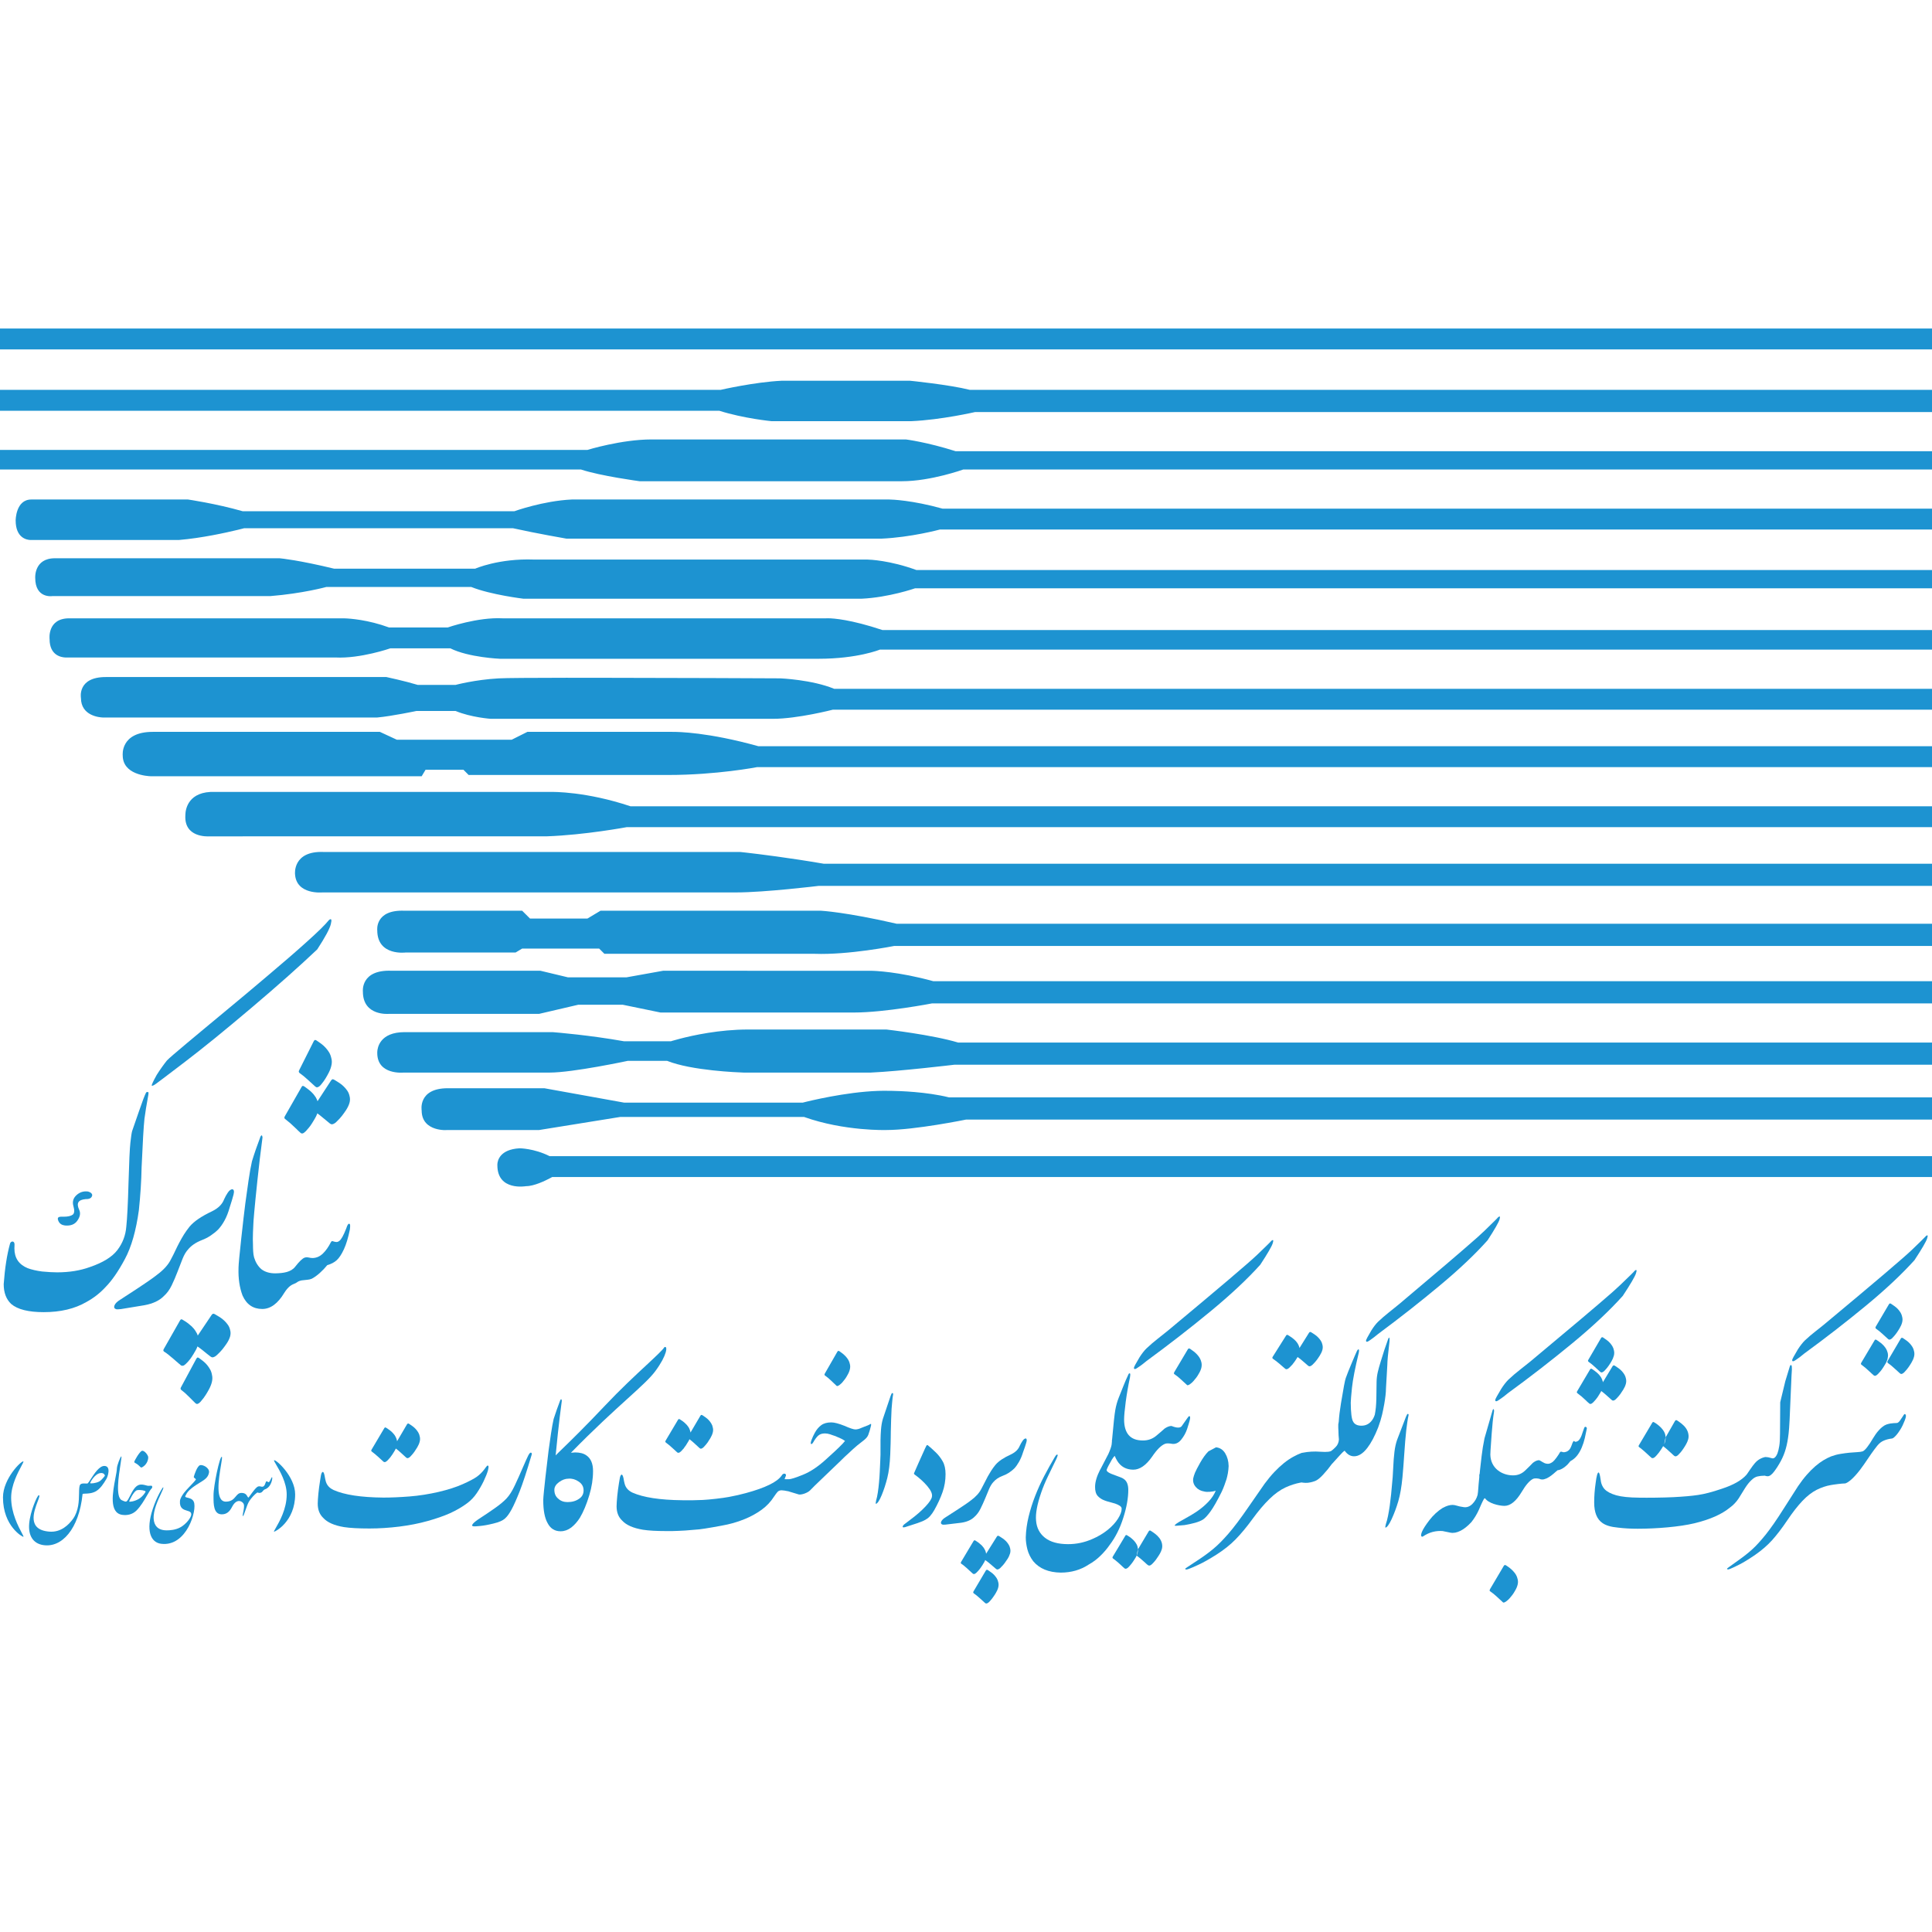 <svg width="48" height="48" viewBox="0 0 48 48" fill="none" xmlns="http://www.w3.org/2000/svg">
<path d="M24.549 39.012C24.539 39.005 24.529 39.001 24.52 39L24.519 39C24.511 39 24.502 39.007 24.493 39.019L24.189 39.534C24.182 39.546 24.179 39.555 24.179 39.56C24.179 39.565 24.182 39.572 24.189 39.583C24.242 39.62 24.291 39.659 24.336 39.701C24.381 39.742 24.426 39.784 24.473 39.825C24.476 39.827 24.478 39.829 24.481 39.831C24.484 39.833 24.488 39.834 24.491 39.836C24.497 39.839 24.504 39.839 24.515 39.837C24.525 39.835 24.536 39.83 24.549 39.821C24.563 39.812 24.578 39.797 24.596 39.777C24.623 39.747 24.649 39.716 24.672 39.683C24.696 39.65 24.719 39.614 24.742 39.576C24.77 39.529 24.79 39.484 24.801 39.44C24.812 39.396 24.813 39.353 24.802 39.312C24.795 39.277 24.783 39.245 24.766 39.216C24.748 39.187 24.728 39.161 24.706 39.136C24.683 39.111 24.658 39.088 24.631 39.069C24.603 39.049 24.576 39.03 24.549 39.012Z" fill="#1D93D1"/>
<path d="M37.423 38.895C37.412 38.887 37.401 38.883 37.391 38.882C37.381 38.881 37.371 38.889 37.361 38.904L37.02 39.481C37.013 39.495 37.009 39.506 37.008 39.513C37.007 39.52 37.012 39.527 37.022 39.535C37.082 39.576 37.136 39.62 37.186 39.667C37.236 39.715 37.287 39.761 37.338 39.807C37.345 39.816 37.356 39.818 37.372 39.813C37.388 39.807 37.404 39.798 37.421 39.786C37.438 39.773 37.455 39.76 37.47 39.746C37.486 39.731 37.498 39.72 37.505 39.71C37.529 39.683 37.552 39.655 37.574 39.626C37.596 39.597 37.617 39.564 37.637 39.528C37.67 39.475 37.692 39.423 37.704 39.375C37.717 39.326 37.717 39.279 37.705 39.233C37.697 39.194 37.683 39.158 37.664 39.125C37.645 39.093 37.622 39.063 37.596 39.036C37.571 39.008 37.543 38.983 37.513 38.959C37.483 38.935 37.453 38.914 37.423 38.895Z" fill="#1D93D1"/>
<path d="M24.828 38.167C24.816 38.16 24.806 38.156 24.797 38.155L24.795 38.155C24.786 38.155 24.777 38.161 24.768 38.174L24.499 38.603L24.496 38.579L24.484 38.537C24.482 38.533 24.481 38.529 24.479 38.524C24.477 38.52 24.474 38.516 24.472 38.511C24.46 38.486 24.448 38.465 24.436 38.449L24.424 38.434L24.39 38.394L24.345 38.355L24.313 38.328L24.273 38.3L24.233 38.275L24.227 38.271L24.223 38.269C24.212 38.266 24.204 38.267 24.193 38.28L24.187 38.288L23.88 38.802C23.874 38.813 23.87 38.823 23.87 38.829C23.87 38.836 23.874 38.843 23.882 38.85L23.925 38.88C23.938 38.89 23.951 38.9 23.965 38.912L23.979 38.925L24.009 38.95L24.039 38.977C24.059 38.995 24.078 39.013 24.097 39.031L24.117 39.048C24.128 39.06 24.139 39.071 24.151 39.079L24.165 39.093C24.173 39.101 24.182 39.106 24.193 39.106C24.2 39.107 24.208 39.106 24.219 39.101C24.222 39.1 24.224 39.099 24.226 39.098C24.228 39.097 24.23 39.096 24.233 39.093L24.257 39.075L24.287 39.044C24.293 39.038 24.298 39.033 24.302 39.029C24.307 39.024 24.311 39.019 24.315 39.013L24.339 38.985L24.371 38.941L24.386 38.919C24.39 38.914 24.394 38.907 24.399 38.899L24.411 38.882L24.427 38.854C24.428 38.851 24.43 38.849 24.431 38.846C24.432 38.846 24.433 38.844 24.434 38.844L24.458 38.802L24.474 38.767L24.476 38.758C24.521 38.789 24.562 38.821 24.601 38.855C24.648 38.897 24.697 38.939 24.747 38.98C24.752 38.984 24.759 38.988 24.766 38.991C24.772 38.993 24.779 38.994 24.791 38.992C24.801 38.99 24.813 38.984 24.828 38.975C24.842 38.967 24.858 38.952 24.876 38.931C24.906 38.902 24.934 38.871 24.958 38.838C24.983 38.805 25.008 38.769 25.032 38.731C25.062 38.684 25.082 38.638 25.095 38.594C25.107 38.55 25.107 38.508 25.096 38.467C25.089 38.431 25.076 38.399 25.057 38.371C25.039 38.342 25.018 38.315 24.994 38.29C24.969 38.265 24.943 38.243 24.914 38.223C24.885 38.203 24.856 38.184 24.828 38.167Z" fill="#1D93D1"/>
<path d="M28.074 34.221C28.083 34.171 28.084 34.139 28.076 34.124C28.062 34.115 28.05 34.12 28.039 34.139C27.987 34.249 27.945 34.346 27.913 34.429C27.881 34.512 27.843 34.607 27.799 34.714C27.76 34.81 27.73 34.914 27.71 35.026C27.691 35.128 27.664 35.376 27.629 35.77L27.625 35.782L27.626 35.809L27.618 35.892C27.609 35.946 27.582 36.023 27.538 36.122L27.338 36.507L27.332 36.514C27.249 36.678 27.207 36.82 27.207 36.94C27.206 37.04 27.227 37.116 27.272 37.166C27.316 37.216 27.375 37.254 27.447 37.28C27.477 37.292 27.516 37.304 27.564 37.316C27.613 37.328 27.66 37.342 27.705 37.356C27.75 37.371 27.789 37.39 27.821 37.411C27.853 37.432 27.869 37.457 27.867 37.487C27.867 37.553 27.837 37.634 27.777 37.73C27.716 37.827 27.631 37.92 27.52 38.01C27.408 38.1 27.281 38.176 27.137 38.237C26.944 38.322 26.744 38.364 26.538 38.364C26.289 38.364 26.097 38.311 25.963 38.206C25.829 38.101 25.755 37.959 25.741 37.78C25.724 37.61 25.766 37.378 25.868 37.084C25.913 36.952 25.971 36.813 26.041 36.668C26.11 36.523 26.18 36.38 26.249 36.239C26.263 36.205 26.272 36.181 26.276 36.167C26.28 36.153 26.279 36.145 26.272 36.14C26.258 36.134 26.242 36.145 26.223 36.174L26.199 36.212C26.112 36.359 26.026 36.513 25.942 36.674C25.858 36.835 25.784 36.999 25.718 37.167C25.652 37.336 25.598 37.506 25.556 37.679C25.514 37.851 25.49 38.023 25.485 38.195C25.485 38.289 25.499 38.389 25.525 38.493C25.552 38.597 25.6 38.696 25.671 38.789C25.826 38.973 26.053 39.066 26.352 39.071C26.615 39.071 26.848 39.004 27.05 38.87C27.155 38.812 27.252 38.739 27.341 38.652C27.43 38.565 27.505 38.477 27.566 38.388C27.712 38.196 27.826 37.97 27.908 37.709C27.991 37.449 28.032 37.218 28.032 37.016C28.032 36.883 27.993 36.791 27.916 36.742C27.893 36.723 27.833 36.698 27.737 36.665C27.64 36.632 27.575 36.604 27.54 36.581C27.505 36.559 27.489 36.537 27.496 36.514C27.509 36.472 27.552 36.388 27.625 36.262C27.654 36.215 27.677 36.185 27.695 36.171C27.713 36.215 27.734 36.258 27.759 36.298C27.848 36.44 27.98 36.512 28.154 36.514C28.317 36.514 28.473 36.406 28.624 36.19C28.744 36.012 28.852 35.906 28.948 35.87C28.981 35.858 29.03 35.858 29.094 35.867L29.107 35.87C29.198 35.886 29.277 35.853 29.345 35.77C29.412 35.688 29.461 35.599 29.493 35.504C29.524 35.408 29.545 35.34 29.556 35.297C29.567 35.255 29.571 35.225 29.568 35.207C29.568 35.192 29.56 35.185 29.544 35.185C29.535 35.185 29.519 35.203 29.495 35.239C29.407 35.365 29.361 35.43 29.357 35.435C29.319 35.48 29.239 35.479 29.119 35.433L29.107 35.428C29.057 35.427 29 35.448 28.936 35.491C28.89 35.533 28.82 35.594 28.726 35.672C28.631 35.751 28.519 35.79 28.391 35.788C28.084 35.788 27.93 35.615 27.928 35.268C27.928 35.178 27.942 35.032 27.968 34.83C27.995 34.628 28.03 34.425 28.074 34.221Z" fill="#1D93D1"/>
<path d="M34.52 33.342C34.526 33.276 34.526 33.239 34.511 33.231L34.519 33.233C34.512 33.226 34.503 33.235 34.491 33.26C34.428 33.432 34.365 33.62 34.304 33.825L34.303 33.829C34.242 34.031 34.205 34.155 34.201 34.327C34.197 34.5 34.195 34.642 34.195 34.754C34.193 34.832 34.189 34.903 34.183 34.967C34.176 35.031 34.168 35.091 34.157 35.146C34.134 35.219 34.1 35.279 34.054 35.326C33.992 35.39 33.915 35.421 33.824 35.421C33.721 35.421 33.652 35.386 33.617 35.317C33.58 35.254 33.561 35.098 33.559 34.85C33.561 34.781 33.571 34.655 33.59 34.472C33.611 34.274 33.667 33.986 33.758 33.61C33.767 33.574 33.768 33.547 33.76 33.529C33.749 33.517 33.734 33.527 33.715 33.561C33.697 33.597 33.654 33.695 33.587 33.856C33.519 34.016 33.468 34.144 33.435 34.238C33.416 34.287 33.376 34.496 33.316 34.865C33.288 35.034 33.269 35.188 33.26 35.328C33.258 35.337 33.257 35.345 33.255 35.354C33.253 35.367 33.251 35.379 33.249 35.392C33.248 35.447 33.249 35.499 33.253 35.549C33.254 35.627 33.258 35.699 33.265 35.765C33.259 35.841 33.232 35.903 33.185 35.95C33.141 35.994 33.111 36.022 33.091 36.035C33.062 36.069 32.967 36.08 32.804 36.068C32.652 36.056 32.505 36.065 32.364 36.093L32.336 36.098C32.269 36.123 32.199 36.155 32.126 36.196C32.053 36.236 31.977 36.287 31.9 36.349C31.823 36.411 31.744 36.484 31.664 36.568C31.583 36.653 31.502 36.751 31.419 36.863C31.365 36.939 31.235 37.127 31.029 37.425C30.824 37.724 30.653 37.951 30.517 38.107C30.381 38.263 30.258 38.387 30.148 38.478C30.038 38.57 29.913 38.662 29.773 38.754C29.633 38.845 29.539 38.907 29.491 38.94C29.454 38.963 29.44 38.977 29.448 38.984C29.459 39 29.492 38.997 29.548 38.974C29.582 38.963 29.659 38.929 29.779 38.874C29.899 38.819 30.049 38.734 30.229 38.62C30.409 38.505 30.566 38.38 30.698 38.245C30.831 38.109 30.972 37.94 31.119 37.738C31.266 37.536 31.406 37.371 31.539 37.242C31.672 37.112 31.805 37.017 31.938 36.955C32.063 36.898 32.187 36.858 32.311 36.835L32.336 36.831C32.361 36.836 32.394 36.839 32.432 36.841C32.47 36.843 32.512 36.839 32.558 36.829C32.582 36.825 32.621 36.814 32.674 36.795C32.727 36.775 32.794 36.723 32.872 36.638C32.951 36.553 33.024 36.464 33.091 36.371L33.109 36.353C33.152 36.308 33.209 36.245 33.28 36.164C33.333 36.104 33.375 36.063 33.407 36.042C33.474 36.135 33.552 36.181 33.641 36.181C33.754 36.181 33.864 36.112 33.97 35.974C34.064 35.852 34.154 35.683 34.24 35.465C34.285 35.342 34.317 35.236 34.338 35.146C34.354 35.08 34.371 34.993 34.391 34.886C34.419 34.723 34.434 34.594 34.434 34.498L34.468 33.907C34.468 33.821 34.485 33.633 34.52 33.342Z" fill="#1D93D1"/>
<path d="M47.349 35.208C47.358 35.161 47.349 35.136 47.321 35.131C47.315 35.131 47.306 35.14 47.294 35.159C47.286 35.172 47.277 35.185 47.268 35.2C47.262 35.208 47.257 35.217 47.251 35.225C47.235 35.251 47.218 35.275 47.2 35.3C47.182 35.324 47.165 35.34 47.148 35.348C47.138 35.353 47.124 35.355 47.106 35.355C47.088 35.355 47.068 35.356 47.044 35.358C47.021 35.359 46.994 35.362 46.965 35.367C46.936 35.372 46.904 35.38 46.87 35.391C46.837 35.403 46.806 35.421 46.775 35.445C46.744 35.469 46.714 35.496 46.685 35.528C46.656 35.559 46.629 35.593 46.603 35.629C46.577 35.666 46.554 35.702 46.532 35.738C46.484 35.822 46.437 35.893 46.391 35.952C46.346 36.011 46.307 36.047 46.276 36.059C46.243 36.069 46.198 36.075 46.14 36.078C46.083 36.081 46.019 36.086 45.948 36.092C45.878 36.099 45.803 36.109 45.724 36.122C45.645 36.135 45.568 36.156 45.492 36.184C45.432 36.208 45.37 36.24 45.304 36.279C45.239 36.318 45.171 36.368 45.102 36.427C45.033 36.486 44.963 36.556 44.891 36.638C44.819 36.72 44.746 36.815 44.672 36.924C44.623 36.998 44.507 37.18 44.323 37.47C44.14 37.76 43.987 37.98 43.865 38.131C43.743 38.282 43.633 38.403 43.535 38.492C43.437 38.581 43.325 38.669 43.2 38.758C43.074 38.847 42.99 38.908 42.948 38.939C42.915 38.961 42.902 38.975 42.909 38.982C42.919 38.998 42.949 38.994 42.999 38.972C43.029 38.961 43.097 38.929 43.205 38.875C43.312 38.822 43.447 38.739 43.608 38.629C43.769 38.517 43.909 38.396 44.028 38.265C44.146 38.133 44.272 37.969 44.404 37.773C44.535 37.577 44.661 37.417 44.779 37.291C44.898 37.166 45.017 37.074 45.135 37.014C45.252 36.956 45.369 36.916 45.486 36.896L45.561 36.884C45.592 36.879 45.624 36.875 45.659 36.871C45.693 36.867 45.726 36.863 45.759 36.86C45.792 36.857 45.821 36.855 45.847 36.855C45.886 36.841 45.927 36.816 45.969 36.781C46.011 36.746 46.053 36.706 46.093 36.661C46.134 36.616 46.172 36.57 46.209 36.522C46.245 36.475 46.277 36.432 46.304 36.392C46.375 36.285 46.438 36.194 46.492 36.117C46.546 36.041 46.596 35.973 46.643 35.915C46.692 35.855 46.747 35.813 46.808 35.789C46.869 35.764 46.934 35.748 47.002 35.74C47.015 35.74 47.032 35.732 47.054 35.714C47.075 35.697 47.098 35.673 47.123 35.644C47.148 35.614 47.173 35.579 47.199 35.539C47.225 35.5 47.248 35.459 47.27 35.414C47.312 35.323 47.339 35.254 47.349 35.208Z" fill="#1D93D1"/>
<path d="M28.044 38.17C28.029 38.159 28.014 38.15 27.997 38.141C27.992 38.139 27.986 38.137 27.981 38.137C27.976 38.137 27.971 38.139 27.966 38.144C27.962 38.148 27.96 38.152 27.957 38.157C27.903 38.247 27.849 38.337 27.795 38.428C27.746 38.509 27.698 38.59 27.649 38.67C27.645 38.678 27.638 38.69 27.639 38.699C27.642 38.716 27.66 38.725 27.671 38.734C27.678 38.739 27.685 38.744 27.692 38.749C27.718 38.77 27.743 38.791 27.769 38.812C27.774 38.817 27.779 38.822 27.785 38.826C27.808 38.845 27.829 38.866 27.851 38.886C27.864 38.899 27.878 38.911 27.891 38.924C27.913 38.943 27.913 38.943 27.935 38.962C27.942 38.968 27.949 38.974 27.959 38.975C27.99 38.978 28.017 38.956 28.038 38.935C28.092 38.879 28.139 38.819 28.18 38.752C28.184 38.747 28.187 38.742 28.19 38.736C28.204 38.715 28.218 38.693 28.229 38.67L28.235 38.66L28.239 38.651L28.239 38.648L28.256 38.66C28.312 38.701 28.363 38.747 28.415 38.793C28.424 38.801 28.434 38.81 28.444 38.818C28.451 38.825 28.459 38.832 28.466 38.839C28.485 38.857 28.505 38.876 28.527 38.889C28.568 38.914 28.615 38.869 28.641 38.84C28.65 38.83 28.65 38.831 28.659 38.821L28.691 38.785C28.701 38.773 28.711 38.76 28.72 38.748C28.743 38.717 28.765 38.685 28.785 38.653C28.828 38.586 28.869 38.512 28.875 38.431C28.879 38.378 28.866 38.32 28.842 38.273C28.798 38.184 28.722 38.12 28.642 38.066L28.62 38.052C28.618 38.05 28.615 38.048 28.612 38.046C28.598 38.036 28.576 38.02 28.559 38.026C28.55 38.03 28.544 38.038 28.539 38.045L28.273 38.492C28.273 38.531 28.268 38.572 28.255 38.609L28.249 38.629L28.239 38.648L28.272 38.484L28.271 38.472C28.266 38.459 28.266 38.444 28.263 38.431C28.254 38.391 28.231 38.35 28.207 38.318C28.183 38.285 28.155 38.257 28.125 38.231C28.111 38.219 28.1 38.209 28.084 38.197C28.076 38.192 28.069 38.187 28.061 38.182C28.055 38.178 28.049 38.174 28.044 38.17Z" fill="#1D93D1"/>
<path d="M37.116 35.092C37.123 35.046 37.122 35.019 37.102 35.008L37.112 35.01C37.109 35.007 37.105 35.007 37.102 35.008C37.096 35.011 37.09 35.02 37.084 35.035L36.882 35.734C36.872 35.778 36.858 35.854 36.84 35.961C36.823 36.069 36.8 36.249 36.773 36.502L36.762 36.613L36.752 36.647C36.752 36.664 36.752 36.681 36.753 36.697C36.739 36.838 36.73 36.932 36.728 36.979C36.724 37.045 36.718 37.099 36.71 37.142C36.687 37.228 36.642 37.304 36.576 37.37C36.512 37.431 36.441 37.456 36.364 37.444C36.286 37.432 36.235 37.422 36.209 37.412C36.158 37.396 36.119 37.389 36.09 37.389C36.018 37.389 35.939 37.412 35.851 37.461L35.85 37.459C35.722 37.539 35.61 37.642 35.514 37.767C35.417 37.893 35.355 37.991 35.326 38.062C35.304 38.121 35.3 38.157 35.315 38.17C35.33 38.182 35.346 38.182 35.362 38.167C35.511 38.067 35.674 38.025 35.851 38.039L35.852 38.041C35.896 38.05 35.956 38.062 36.033 38.078C36.109 38.094 36.195 38.078 36.288 38.031C36.372 37.989 36.461 37.918 36.554 37.819C36.628 37.727 36.691 37.624 36.742 37.511C36.822 37.323 36.869 37.229 36.88 37.229C36.885 37.229 36.89 37.226 36.895 37.222C36.974 37.347 37.231 37.411 37.376 37.413C37.523 37.413 37.665 37.3 37.801 37.074C37.91 36.889 38.008 36.777 38.095 36.739C38.126 36.728 38.17 36.727 38.228 36.737L38.24 36.739C38.279 36.758 38.32 36.763 38.361 36.752C38.402 36.742 38.442 36.725 38.482 36.699C38.522 36.674 38.56 36.646 38.597 36.614C38.616 36.597 38.635 36.581 38.652 36.566C38.668 36.553 38.683 36.54 38.697 36.528C38.724 36.526 38.753 36.518 38.784 36.503C38.816 36.488 38.845 36.47 38.874 36.448C38.902 36.426 38.929 36.402 38.954 36.376C38.978 36.35 38.999 36.325 39.016 36.302C39.084 36.266 39.141 36.218 39.187 36.158C39.232 36.099 39.27 36.032 39.3 35.959C39.331 35.886 39.355 35.809 39.374 35.729C39.392 35.648 39.409 35.568 39.425 35.49C39.424 35.468 39.414 35.455 39.397 35.45C39.38 35.445 39.367 35.454 39.359 35.476C39.348 35.502 39.337 35.533 39.327 35.566C39.317 35.6 39.306 35.633 39.293 35.665C39.28 35.697 39.266 35.726 39.249 35.752C39.233 35.778 39.214 35.797 39.191 35.807C39.179 35.814 39.166 35.818 39.15 35.821C39.135 35.823 39.122 35.817 39.112 35.803C39.105 35.8 39.099 35.801 39.093 35.806C39.087 35.812 39.08 35.826 39.069 35.847C39.058 35.876 39.048 35.903 39.039 35.928C39.029 35.953 39.018 35.975 39.006 35.995C38.993 36.014 38.977 36.032 38.957 36.046C38.937 36.061 38.911 36.072 38.878 36.078C38.848 36.083 38.824 36.08 38.806 36.069C38.793 36.066 38.784 36.065 38.779 36.066C38.774 36.068 38.768 36.071 38.761 36.076C38.73 36.129 38.699 36.177 38.667 36.219C38.636 36.262 38.606 36.295 38.576 36.321C38.547 36.341 38.522 36.355 38.498 36.362C38.475 36.369 38.45 36.37 38.425 36.365C38.405 36.362 38.386 36.356 38.368 36.348C38.351 36.339 38.334 36.33 38.318 36.321C38.309 36.315 38.299 36.309 38.29 36.304C38.285 36.301 38.28 36.298 38.275 36.295C38.263 36.288 38.252 36.283 38.24 36.278C38.194 36.277 38.142 36.299 38.084 36.344C38.043 36.388 37.98 36.451 37.894 36.533C37.808 36.616 37.707 36.656 37.59 36.655C37.319 36.655 37.035 36.483 37.027 36.14C37.028 36.101 37.03 36.063 37.032 36.026C37.034 35.987 37.044 35.854 37.06 35.626C37.076 35.399 37.095 35.221 37.116 35.092Z" fill="#1D93D1"/>
<path fill-rule="evenodd" clip-rule="evenodd" d="M16.281 34.066C16.578 33.665 16.596 33.425 16.507 33.47C16.462 33.542 16.296 33.696 16.063 33.913C15.785 34.171 15.412 34.518 15.03 34.923C14.519 35.464 14.15 35.822 13.95 36.016C13.919 36.046 13.892 36.072 13.87 36.094L13.805 36.159C13.816 36.035 13.835 35.855 13.86 35.616C13.89 35.335 13.923 35.064 13.958 34.803C13.953 34.757 13.94 34.751 13.92 34.786C13.89 34.863 13.861 34.941 13.834 35.02C13.806 35.099 13.78 35.177 13.755 35.254C13.734 35.347 13.712 35.469 13.689 35.62C13.666 35.771 13.646 35.914 13.628 36.049C13.611 36.183 13.584 36.407 13.549 36.718C13.54 36.8 13.532 36.873 13.526 36.937L13.523 36.964C13.52 36.988 13.518 37.013 13.515 37.038C13.504 37.148 13.498 37.224 13.497 37.263L13.497 37.276C13.497 37.526 13.533 37.715 13.606 37.843C13.676 37.977 13.783 38.044 13.928 38.044C14.021 38.044 14.109 38.013 14.191 37.952C14.271 37.89 14.343 37.809 14.407 37.709C14.494 37.562 14.572 37.376 14.64 37.151C14.703 36.943 14.734 36.742 14.734 36.548C14.734 36.364 14.679 36.234 14.569 36.159C14.501 36.11 14.407 36.085 14.287 36.085C14.27 36.085 14.236 36.088 14.185 36.093C14.769 35.496 15.233 35.074 15.584 34.756C15.919 34.452 16.15 34.243 16.281 34.066ZM13.89 36.822C13.967 36.766 14.045 36.737 14.125 36.737C14.211 36.73 14.294 36.753 14.375 36.808C14.458 36.862 14.499 36.935 14.499 37.028C14.499 37.118 14.462 37.187 14.388 37.236C14.311 37.291 14.215 37.319 14.1 37.319C14.005 37.319 13.928 37.29 13.869 37.234C13.805 37.182 13.773 37.108 13.773 37.014C13.773 36.943 13.812 36.879 13.89 36.822Z" fill="#1D93D1"/>
<path d="M20.98 35.424C20.839 35.368 20.73 35.339 20.653 35.339C20.547 35.339 20.463 35.363 20.401 35.41C20.338 35.457 20.285 35.52 20.243 35.599C20.213 35.653 20.186 35.711 20.162 35.775C20.139 35.839 20.136 35.873 20.154 35.876C20.168 35.88 20.185 35.867 20.204 35.835C20.244 35.764 20.284 35.71 20.325 35.671C20.365 35.633 20.422 35.613 20.495 35.613C20.535 35.613 20.578 35.62 20.624 35.635C20.644 35.641 20.664 35.648 20.686 35.657C20.708 35.666 20.73 35.673 20.753 35.679C20.809 35.703 20.855 35.723 20.892 35.74C20.928 35.756 20.962 35.776 20.994 35.8C20.965 35.838 20.916 35.89 20.848 35.956C20.818 35.987 20.707 36.091 20.514 36.265C20.321 36.44 20.134 36.565 19.951 36.639C19.769 36.713 19.651 36.75 19.595 36.752L19.594 36.75C19.584 36.75 19.569 36.75 19.549 36.751C19.529 36.752 19.51 36.751 19.492 36.75L19.526 36.662C19.529 36.648 19.527 36.637 19.52 36.628C19.514 36.619 19.505 36.614 19.493 36.613C19.482 36.611 19.469 36.614 19.456 36.621C19.442 36.628 19.43 36.641 19.42 36.66C19.362 36.742 19.26 36.819 19.112 36.89C18.965 36.962 18.772 37.03 18.533 37.095C18.403 37.131 18.262 37.163 18.11 37.191C17.958 37.22 17.629 37.258 17.459 37.266C17.289 37.274 17.121 37.276 16.954 37.273C16.398 37.267 15.985 37.204 15.714 37.084C15.607 37.034 15.541 36.958 15.517 36.855C15.506 36.813 15.498 36.772 15.492 36.732C15.484 36.696 15.476 36.67 15.468 36.656C15.46 36.641 15.451 36.634 15.442 36.637C15.433 36.639 15.424 36.648 15.417 36.664C15.409 36.68 15.403 36.7 15.399 36.725L15.378 36.848C15.36 36.957 15.346 37.065 15.335 37.174C15.325 37.283 15.319 37.366 15.319 37.425C15.319 37.574 15.365 37.692 15.458 37.779C15.56 37.891 15.733 37.966 15.975 38.006C16.113 38.028 16.308 38.039 16.559 38.039L16.701 38.039C16.802 38.037 16.911 38.032 17.028 38.025C17.145 38.017 17.261 38.007 17.375 37.996C17.489 37.985 17.921 37.909 18.071 37.876C18.222 37.842 18.369 37.795 18.514 37.736C18.658 37.677 18.793 37.602 18.919 37.512C19.046 37.421 19.151 37.309 19.236 37.175C19.254 37.148 19.269 37.127 19.281 37.111C19.293 37.095 19.303 37.083 19.312 37.073C19.32 37.064 19.326 37.058 19.33 37.054C19.334 37.051 19.337 37.049 19.34 37.047C19.349 37.041 19.36 37.036 19.373 37.032C19.386 37.028 19.402 37.026 19.421 37.026C19.44 37.026 19.463 37.029 19.491 37.033C19.505 37.036 19.521 37.039 19.538 37.042C19.556 37.045 19.575 37.049 19.595 37.052L19.596 37.054L19.848 37.13C19.912 37.141 20.055 37.096 20.124 37.03C20.165 36.987 20.204 36.948 20.242 36.911C20.28 36.875 20.316 36.841 20.349 36.808L20.871 36.307C20.958 36.22 21.026 36.155 21.075 36.113C21.147 36.044 21.221 35.977 21.295 35.914L21.474 35.773C21.526 35.73 21.559 35.687 21.574 35.644C21.589 35.601 21.6 35.566 21.608 35.541C21.615 35.516 21.624 35.485 21.633 35.447C21.651 35.385 21.646 35.364 21.619 35.383C21.589 35.404 21.529 35.426 21.477 35.445C21.451 35.455 21.427 35.464 21.409 35.472C21.35 35.5 21.297 35.514 21.252 35.514C21.207 35.514 21.116 35.484 20.98 35.424Z" fill="#1D93D1"/>
<path d="M44.513 33.932C44.497 33.903 44.482 33.908 44.468 33.946L44.355 34.317L44.229 34.839L44.224 35.611C44.224 35.745 44.218 35.851 44.205 35.928C44.192 36.005 44.177 36.066 44.16 36.11C44.119 36.208 44.071 36.247 44.017 36.228C43.966 36.211 43.915 36.201 43.863 36.2L43.853 36.2C43.75 36.223 43.666 36.274 43.6 36.351C43.568 36.387 43.526 36.444 43.474 36.52C43.423 36.596 43.395 36.637 43.389 36.642C43.331 36.708 43.251 36.77 43.151 36.828C43.05 36.886 42.925 36.94 42.774 36.989C42.543 37.068 42.348 37.119 42.188 37.142C42.029 37.166 41.822 37.184 41.567 37.197C41.312 37.209 40.932 37.213 40.727 37.209C40.476 37.207 40.285 37.187 40.154 37.15C40.023 37.112 39.928 37.062 39.869 37.001C39.81 36.939 39.775 36.854 39.765 36.746C39.749 36.637 39.733 36.583 39.716 36.583C39.689 36.583 39.665 36.671 39.643 36.847C39.619 37.011 39.607 37.172 39.607 37.329C39.607 37.575 39.675 37.744 39.81 37.837C39.893 37.898 40.022 37.937 40.197 37.953C40.35 37.972 40.514 37.981 40.688 37.981C41.154 37.981 41.725 37.935 42.103 37.844C42.486 37.751 42.779 37.621 42.981 37.454C43.065 37.393 43.137 37.317 43.197 37.227L43.353 36.975C43.407 36.89 43.459 36.824 43.511 36.776C43.563 36.724 43.615 36.693 43.665 36.682C43.714 36.67 43.772 36.664 43.839 36.663L43.853 36.663C43.862 36.671 43.884 36.675 43.917 36.677C43.965 36.677 44.019 36.638 44.077 36.561C44.134 36.486 44.19 36.399 44.243 36.301C44.296 36.202 44.338 36.1 44.367 35.994C44.397 35.89 44.421 35.763 44.438 35.611C44.454 35.476 44.47 35.172 44.487 34.7C44.493 34.594 44.498 34.481 44.502 34.361C44.506 34.24 44.512 34.129 44.519 34.026C44.519 33.973 44.517 33.941 44.513 33.932Z" fill="#1D93D1"/>
<path d="M12.135 36.425C12.132 36.417 12.127 36.413 12.119 36.412C12.112 36.411 12.107 36.413 12.104 36.416C12.096 36.42 12.072 36.451 12.031 36.508C11.978 36.579 11.916 36.639 11.847 36.689C11.778 36.738 11.662 36.8 11.498 36.873C11.335 36.946 11.133 37.011 10.894 37.067C10.654 37.122 10.415 37.16 10.175 37.179C9.934 37.198 9.718 37.207 9.524 37.207C8.969 37.202 8.556 37.139 8.286 37.018C8.179 36.968 8.114 36.891 8.09 36.789C8.08 36.746 8.071 36.706 8.065 36.666C8.058 36.63 8.05 36.604 8.042 36.589C8.033 36.574 8.025 36.568 8.016 36.57C8.007 36.573 7.999 36.582 7.991 36.598C7.984 36.613 7.978 36.634 7.973 36.659L7.953 36.782C7.935 36.891 7.921 36.999 7.91 37.108C7.9 37.217 7.894 37.3 7.894 37.358C7.894 37.508 7.94 37.626 8.032 37.713C8.134 37.825 8.305 37.9 8.545 37.94C8.692 37.963 8.904 37.975 9.18 37.975C9.418 37.975 9.665 37.959 9.919 37.928C10.173 37.896 10.409 37.85 10.625 37.789C10.841 37.729 11.026 37.664 11.181 37.595C11.335 37.525 11.478 37.443 11.608 37.346C11.7 37.277 11.778 37.195 11.842 37.101C11.907 37.006 11.965 36.906 12.016 36.8C12.067 36.693 12.103 36.603 12.124 36.529C12.137 36.477 12.141 36.442 12.135 36.425Z" fill="#1D93D1"/>
<path d="M34.993 35.172C35 35.143 34.995 35.128 34.976 35.128C34.965 35.128 34.95 35.151 34.931 35.199L34.709 35.777C34.681 35.858 34.659 35.955 34.645 36.068C34.631 36.181 34.62 36.319 34.613 36.483C34.606 36.645 34.597 36.768 34.587 36.85C34.58 36.937 34.572 37.028 34.562 37.125C34.552 37.222 34.54 37.316 34.528 37.409C34.515 37.501 34.5 37.587 34.484 37.667C34.467 37.748 34.45 37.815 34.431 37.868C34.416 37.925 34.413 37.953 34.423 37.953C34.461 37.947 34.512 37.876 34.575 37.742C34.637 37.607 34.692 37.461 34.739 37.302C34.786 37.144 34.821 36.943 34.844 36.699C34.852 36.618 34.86 36.528 34.867 36.427C34.874 36.326 34.881 36.223 34.889 36.116C34.896 36.01 34.904 35.907 34.912 35.806C34.921 35.705 34.929 35.614 34.938 35.534C34.943 35.488 34.952 35.425 34.963 35.344C34.975 35.263 34.985 35.206 34.993 35.172Z" fill="#1D93D1"/>
<path d="M23.25 36.085C23.185 36.022 23.119 35.962 23.052 35.907C23.047 35.904 23.043 35.902 23.038 35.902C23.03 35.902 23.022 35.908 23.015 35.92C23.005 35.938 22.993 35.961 22.981 35.99L22.824 36.339L22.712 36.594C22.709 36.601 22.707 36.607 22.708 36.613C22.709 36.62 22.714 36.627 22.724 36.635C22.846 36.723 22.951 36.819 23.04 36.923C23.129 37.029 23.167 37.115 23.154 37.183C23.148 37.239 23.093 37.322 22.991 37.431C22.889 37.539 22.762 37.65 22.61 37.762C22.553 37.806 22.503 37.843 22.462 37.875C22.443 37.892 22.432 37.907 22.429 37.919C22.426 37.931 22.426 37.938 22.429 37.941C22.44 37.949 22.46 37.949 22.488 37.941C22.721 37.869 22.873 37.816 22.944 37.783C23.014 37.75 23.069 37.711 23.108 37.666C23.147 37.621 23.182 37.571 23.213 37.516C23.299 37.363 23.367 37.215 23.417 37.073C23.467 36.93 23.492 36.782 23.492 36.628C23.492 36.495 23.468 36.388 23.42 36.305C23.373 36.222 23.316 36.149 23.25 36.085Z" fill="#1D93D1"/>
<path d="M13.204 36.159C13.219 36.121 13.214 36.098 13.193 36.09C13.173 36.086 13.15 36.111 13.123 36.164C13.096 36.217 13.05 36.32 12.985 36.471C12.92 36.623 12.855 36.767 12.79 36.905C12.725 37.043 12.658 37.15 12.588 37.225C12.518 37.3 12.418 37.384 12.286 37.476C12.154 37.569 12.04 37.645 11.944 37.707C11.848 37.768 11.784 37.817 11.751 37.856C11.732 37.88 11.725 37.896 11.729 37.904C11.734 37.912 11.747 37.918 11.768 37.922C11.789 37.924 11.843 37.921 11.931 37.912C12.018 37.904 12.129 37.884 12.262 37.851C12.396 37.819 12.49 37.778 12.545 37.728C12.601 37.679 12.655 37.603 12.71 37.502C12.765 37.401 12.831 37.253 12.909 37.057C12.986 36.861 13.085 36.562 13.204 36.159Z" fill="#1D93D1"/>
<path d="M30.439 36.106C30.385 36.019 30.312 35.969 30.212 35.958L30.022 36.059C29.951 36.131 29.884 36.224 29.819 36.339C29.755 36.453 29.711 36.537 29.689 36.59C29.668 36.644 29.653 36.691 29.645 36.731C29.634 36.812 29.656 36.883 29.709 36.944C29.761 37.005 29.832 37.042 29.919 37.056C29.937 37.061 29.959 37.064 29.983 37.065L30.025 37.064L30.062 37.063L30.141 37.053C30.166 37.048 30.188 37.042 30.205 37.035C30.166 37.131 30.106 37.222 30.026 37.306C29.947 37.39 29.858 37.467 29.76 37.535C29.663 37.603 29.54 37.677 29.392 37.757C29.244 37.837 29.176 37.886 29.187 37.903C29.187 37.905 29.196 37.907 29.214 37.908L29.423 37.891L29.459 37.885C29.54 37.871 29.619 37.853 29.693 37.833C29.778 37.809 29.845 37.781 29.893 37.749C29.941 37.716 30.001 37.652 30.072 37.555C30.143 37.458 30.236 37.297 30.349 37.07C30.374 37.018 30.398 36.962 30.42 36.901C30.442 36.84 30.46 36.79 30.472 36.751C30.483 36.712 30.495 36.663 30.506 36.604C30.516 36.544 30.523 36.484 30.525 36.424C30.523 36.303 30.494 36.197 30.439 36.106Z" fill="#1D93D1"/>
<path d="M25.498 35.84C25.516 35.781 25.512 35.746 25.486 35.738L25.484 35.738C25.458 35.739 25.432 35.759 25.406 35.797C25.38 35.834 25.357 35.875 25.337 35.917C25.301 36.008 25.23 36.079 25.124 36.131C25.033 36.172 24.954 36.215 24.889 36.258C24.823 36.302 24.77 36.348 24.73 36.396C24.691 36.444 24.656 36.492 24.626 36.539C24.596 36.587 24.567 36.636 24.54 36.684C24.514 36.733 24.488 36.782 24.463 36.833C24.438 36.883 24.411 36.935 24.382 36.989C24.331 37.091 24.245 37.186 24.124 37.275L24.039 37.338C24.013 37.357 23.978 37.38 23.935 37.409L23.767 37.52C23.698 37.565 23.607 37.624 23.492 37.697C23.436 37.731 23.4 37.767 23.384 37.803C23.369 37.839 23.378 37.863 23.41 37.876C23.415 37.878 23.423 37.879 23.433 37.88L23.445 37.88C23.461 37.88 23.475 37.88 23.486 37.879L23.881 37.832C24.025 37.811 24.137 37.761 24.215 37.681C24.271 37.631 24.319 37.566 24.359 37.486C24.399 37.405 24.437 37.323 24.472 37.239C24.507 37.154 24.54 37.074 24.572 36.998C24.604 36.922 24.64 36.863 24.68 36.821C24.706 36.79 24.739 36.761 24.778 36.734C24.817 36.708 24.863 36.684 24.917 36.664C24.97 36.645 25.02 36.62 25.068 36.589C25.116 36.557 25.159 36.522 25.199 36.484C25.239 36.442 25.278 36.387 25.317 36.319C25.356 36.25 25.39 36.17 25.418 36.079C25.436 36.03 25.451 35.985 25.465 35.946C25.478 35.907 25.489 35.871 25.498 35.84Z" fill="#1D93D1"/>
<path d="M22.188 34.653C22.193 34.623 22.187 34.609 22.168 34.61C22.157 34.611 22.143 34.634 22.127 34.681L21.935 35.251C21.911 35.329 21.895 35.424 21.887 35.534C21.881 35.607 21.878 35.691 21.876 35.785L21.876 35.935C21.878 36.092 21.875 36.211 21.87 36.29C21.867 36.374 21.863 36.463 21.858 36.557C21.854 36.651 21.847 36.742 21.839 36.832C21.831 36.921 21.821 37.005 21.809 37.083C21.797 37.161 21.783 37.227 21.767 37.279C21.755 37.335 21.753 37.362 21.763 37.362C21.801 37.354 21.848 37.283 21.904 37.15C21.959 37.017 22.006 36.873 22.045 36.718C22.084 36.563 22.108 36.367 22.118 36.131C22.122 36.053 22.125 35.965 22.127 35.868L22.13 35.719L22.132 35.567C22.134 35.465 22.136 35.364 22.14 35.267C22.143 35.169 22.146 35.082 22.151 35.004C22.154 34.959 22.159 34.898 22.167 34.819C22.174 34.74 22.181 34.685 22.188 34.653Z" fill="#1D93D1"/>
<path d="M10.17 35.379C10.159 35.371 10.149 35.367 10.141 35.366L10.139 35.366C10.131 35.366 10.122 35.373 10.113 35.385L9.865 35.808C9.864 35.805 9.863 35.801 9.863 35.797C9.862 35.794 9.861 35.79 9.861 35.784C9.861 35.783 9.86 35.782 9.86 35.78C9.859 35.779 9.859 35.777 9.859 35.775C9.858 35.772 9.857 35.77 9.857 35.768C9.857 35.767 9.856 35.765 9.855 35.764L9.849 35.743C9.846 35.734 9.844 35.727 9.841 35.723C9.835 35.708 9.828 35.693 9.818 35.677L9.8 35.65L9.775 35.619C9.768 35.611 9.761 35.604 9.754 35.596C9.751 35.593 9.747 35.589 9.743 35.585C9.732 35.574 9.72 35.563 9.708 35.553L9.675 35.527L9.634 35.499L9.63 35.495L9.626 35.492C9.623 35.49 9.62 35.489 9.614 35.484L9.605 35.48L9.601 35.476L9.587 35.469C9.586 35.468 9.584 35.467 9.583 35.467L9.579 35.465C9.568 35.462 9.558 35.467 9.548 35.48C9.547 35.482 9.546 35.484 9.546 35.485L9.233 36.013C9.226 36.025 9.223 36.034 9.223 36.04C9.223 36.046 9.226 36.053 9.233 36.06C9.233 36.062 9.234 36.062 9.235 36.062C9.262 36.082 9.29 36.104 9.319 36.128C9.328 36.136 9.338 36.144 9.347 36.153L9.393 36.192L9.436 36.232C9.464 36.259 9.493 36.286 9.523 36.311C9.532 36.32 9.541 36.325 9.552 36.325H9.566L9.579 36.32C9.59 36.316 9.603 36.307 9.618 36.293L9.628 36.284L9.648 36.262C9.655 36.257 9.661 36.251 9.665 36.243L9.677 36.23C9.681 36.227 9.685 36.223 9.688 36.218C9.692 36.214 9.695 36.21 9.697 36.207C9.697 36.206 9.699 36.203 9.702 36.2L9.734 36.155C9.738 36.151 9.743 36.144 9.749 36.135C9.751 36.132 9.754 36.128 9.756 36.123C9.758 36.119 9.76 36.115 9.763 36.112L9.773 36.096L9.798 36.056C9.798 36.054 9.799 36.052 9.802 36.049C9.805 36.043 9.808 36.037 9.812 36.032C9.816 36.026 9.82 36.02 9.822 36.013L9.833 35.992L9.833 35.99L9.834 35.988C9.876 36.019 9.916 36.052 9.952 36.086C9.998 36.129 10.045 36.172 10.092 36.214C10.098 36.218 10.104 36.222 10.111 36.225C10.117 36.228 10.124 36.228 10.136 36.226C10.145 36.224 10.157 36.218 10.17 36.209C10.184 36.2 10.2 36.185 10.217 36.164C10.246 36.134 10.272 36.102 10.296 36.068C10.32 36.034 10.344 35.997 10.367 35.958C10.395 35.91 10.416 35.863 10.427 35.818C10.439 35.773 10.439 35.729 10.428 35.687C10.421 35.65 10.409 35.617 10.391 35.588C10.374 35.559 10.353 35.531 10.33 35.505C10.307 35.48 10.281 35.457 10.253 35.436C10.225 35.416 10.197 35.397 10.17 35.379Z" fill="#1D93D1"/>
<path d="M41.689 35.305C41.675 35.295 41.652 35.277 41.636 35.284C41.627 35.288 41.621 35.295 41.615 35.303L41.383 35.709C41.383 35.751 41.378 35.795 41.364 35.835L41.357 35.856L41.347 35.877L41.382 35.699L41.381 35.688C41.379 35.682 41.378 35.676 41.377 35.669C41.375 35.661 41.374 35.652 41.373 35.645C41.363 35.602 41.339 35.558 41.313 35.523C41.287 35.488 41.258 35.457 41.225 35.429C41.22 35.424 41.213 35.418 41.206 35.413C41.198 35.406 41.189 35.399 41.182 35.394C41.161 35.378 41.136 35.358 41.112 35.346C41.108 35.344 41.104 35.342 41.1 35.339C41.085 35.33 41.071 35.322 41.056 35.339L41.048 35.35C40.939 35.534 40.83 35.717 40.721 35.901C40.716 35.909 40.71 35.919 40.71 35.929C40.71 35.945 40.726 35.956 40.738 35.964C40.74 35.965 40.743 35.967 40.745 35.969L40.767 35.985C40.794 36.007 40.821 36.03 40.848 36.053C40.854 36.058 40.859 36.063 40.865 36.068C40.889 36.089 40.913 36.111 40.936 36.133C40.95 36.146 40.964 36.159 40.978 36.172C41.001 36.193 41.001 36.192 41.024 36.213C41.028 36.216 41.031 36.219 41.035 36.221C41.038 36.223 41.041 36.225 41.046 36.226C41.087 36.235 41.121 36.197 41.147 36.169C41.15 36.166 41.152 36.163 41.155 36.161C41.198 36.114 41.236 36.064 41.27 36.01C41.286 35.985 41.304 35.96 41.32 35.929L41.332 35.938C41.388 35.98 41.438 36.027 41.489 36.074C41.499 36.083 41.51 36.092 41.52 36.101C41.532 36.112 41.544 36.124 41.556 36.135C41.559 36.137 41.562 36.14 41.566 36.144C41.582 36.159 41.604 36.182 41.626 36.182C41.664 36.183 41.696 36.147 41.72 36.12C41.721 36.119 41.723 36.117 41.724 36.116C41.727 36.112 41.73 36.109 41.734 36.105C41.741 36.097 41.749 36.088 41.757 36.08C41.767 36.067 41.777 36.055 41.787 36.042C41.814 36.006 41.838 35.969 41.862 35.931C41.904 35.862 41.946 35.785 41.952 35.702C41.955 35.651 41.944 35.597 41.924 35.551C41.883 35.454 41.802 35.384 41.718 35.325L41.696 35.31C41.694 35.309 41.692 35.307 41.689 35.305Z" fill="#1D93D1"/>
<path d="M17.458 35.165C17.447 35.158 17.438 35.154 17.429 35.153L17.427 35.153C17.419 35.153 17.411 35.159 17.402 35.172L17.155 35.592V35.591C17.154 35.588 17.153 35.584 17.153 35.58C17.152 35.577 17.151 35.572 17.151 35.567C17.15 35.566 17.15 35.565 17.149 35.563C17.149 35.562 17.149 35.56 17.149 35.558C17.148 35.555 17.147 35.553 17.145 35.547L17.139 35.527C17.136 35.518 17.134 35.512 17.131 35.507C17.126 35.492 17.119 35.478 17.109 35.463L17.091 35.437L17.067 35.406C17.057 35.394 17.046 35.383 17.035 35.373L17.002 35.342L16.97 35.316L16.93 35.289C16.927 35.286 16.924 35.284 16.914 35.278L16.91 35.274L16.902 35.27L16.898 35.267L16.884 35.26C16.883 35.259 16.881 35.258 16.88 35.258L16.876 35.256C16.865 35.253 16.855 35.258 16.844 35.276L16.539 35.789C16.532 35.801 16.529 35.81 16.529 35.816C16.529 35.822 16.532 35.828 16.541 35.838C16.567 35.857 16.595 35.878 16.623 35.902C16.632 35.909 16.641 35.917 16.651 35.926C16.681 35.951 16.71 35.977 16.737 36.003C16.765 36.03 16.793 36.056 16.822 36.081C16.83 36.089 16.839 36.094 16.85 36.094H16.864L16.876 36.089C16.887 36.085 16.899 36.076 16.914 36.063L16.924 36.054L16.944 36.032C16.95 36.028 16.956 36.022 16.96 36.014L16.972 36.001L16.977 35.996L16.983 35.99C16.986 35.986 16.989 35.982 16.992 35.979C16.992 35.978 16.993 35.975 16.995 35.972L17.027 35.928C17.031 35.924 17.036 35.917 17.045 35.904L17.048 35.898C17.05 35.893 17.053 35.889 17.055 35.886L17.065 35.871L17.089 35.831C17.089 35.83 17.091 35.828 17.093 35.825C17.096 35.819 17.099 35.813 17.103 35.808L17.109 35.8L17.123 35.77C17.123 35.768 17.123 35.767 17.124 35.766C17.125 35.766 17.125 35.765 17.125 35.764C17.126 35.762 17.127 35.76 17.128 35.757C17.17 35.787 17.209 35.82 17.246 35.854C17.29 35.896 17.336 35.938 17.382 35.979C17.387 35.983 17.393 35.987 17.4 35.99C17.406 35.992 17.413 35.993 17.424 35.991C17.433 35.989 17.445 35.983 17.458 35.974C17.471 35.965 17.487 35.951 17.504 35.93C17.532 35.901 17.557 35.87 17.581 35.837C17.604 35.803 17.627 35.768 17.649 35.73C17.677 35.682 17.697 35.637 17.708 35.593C17.72 35.549 17.72 35.506 17.709 35.465C17.703 35.43 17.691 35.398 17.673 35.369C17.656 35.34 17.636 35.313 17.614 35.288C17.591 35.263 17.566 35.241 17.539 35.221C17.512 35.201 17.485 35.183 17.458 35.165Z" fill="#1D93D1"/>
<path d="M40.109 33.925C40.104 33.923 40.099 33.922 40.094 33.922H40.093C40.084 33.922 40.075 33.928 40.065 33.941L39.823 34.342C39.823 34.34 39.822 34.338 39.822 34.335C39.822 34.334 39.822 34.331 39.822 34.329L39.816 34.309L39.801 34.267L39.797 34.258L39.778 34.221L39.766 34.203C39.755 34.186 39.743 34.171 39.731 34.157C39.718 34.143 39.704 34.129 39.689 34.115L39.666 34.095C39.648 34.081 39.63 34.067 39.613 34.054L39.559 34.016C39.556 34.016 39.553 34.015 39.55 34.012C39.545 34.009 39.541 34.007 39.54 34.007L39.536 34.005C39.524 34.002 39.513 34.009 39.503 34.026L39.186 34.562C39.179 34.574 39.176 34.583 39.176 34.59C39.176 34.597 39.18 34.605 39.188 34.612C39.216 34.632 39.244 34.654 39.273 34.679L39.288 34.69L39.41 34.801L39.43 34.822L39.48 34.865C39.483 34.868 39.486 34.871 39.489 34.873C39.493 34.876 39.497 34.877 39.503 34.879C39.511 34.882 39.521 34.881 39.533 34.877C39.545 34.872 39.559 34.862 39.575 34.847L39.586 34.838L39.642 34.776L39.675 34.734C39.683 34.722 39.691 34.71 39.7 34.699C39.705 34.691 39.71 34.683 39.715 34.675C39.718 34.671 39.72 34.667 39.722 34.663L39.758 34.605L39.783 34.56C39.824 34.59 39.862 34.621 39.898 34.653C39.945 34.697 39.994 34.74 40.044 34.783C40.05 34.788 40.056 34.791 40.063 34.795C40.069 34.797 40.077 34.798 40.089 34.796C40.099 34.793 40.111 34.788 40.125 34.779C40.139 34.769 40.156 34.754 40.174 34.733C40.204 34.702 40.232 34.669 40.257 34.635C40.282 34.6 40.306 34.563 40.331 34.523C40.361 34.474 40.382 34.426 40.394 34.381C40.406 34.334 40.406 34.29 40.395 34.247C40.388 34.21 40.375 34.177 40.356 34.147C40.338 34.117 40.316 34.089 40.292 34.063C40.268 34.037 40.241 34.014 40.212 33.993C40.183 33.972 40.154 33.953 40.125 33.934C40.119 33.93 40.114 33.927 40.109 33.925Z" fill="#1D93D1"/>
<path d="M4.95 33.744C4.937 33.734 4.925 33.728 4.914 33.727L4.912 33.727C4.902 33.727 4.891 33.736 4.88 33.753L4.499 34.462C4.49 34.478 4.486 34.49 4.486 34.497C4.486 34.504 4.49 34.515 4.499 34.529C4.566 34.579 4.627 34.633 4.683 34.691C4.739 34.749 4.796 34.806 4.855 34.862C4.862 34.868 4.869 34.873 4.878 34.877C4.885 34.881 4.893 34.882 4.908 34.879C4.919 34.876 4.934 34.868 4.95 34.856C4.967 34.844 4.986 34.824 5.008 34.795C5.043 34.755 5.075 34.712 5.104 34.667C5.134 34.621 5.163 34.572 5.191 34.52C5.226 34.455 5.251 34.392 5.265 34.332C5.279 34.271 5.28 34.213 5.266 34.156C5.258 34.108 5.243 34.064 5.221 34.024C5.199 33.985 5.174 33.948 5.146 33.914C5.117 33.879 5.086 33.848 5.052 33.821C5.018 33.794 4.984 33.768 4.95 33.744Z" fill="#1D93D1"/>
<path d="M40.645 31.637C40.672 31.555 40.663 31.532 40.615 31.57C40.605 31.587 40.485 31.705 40.254 31.926C40.215 31.964 40.156 32.018 40.077 32.088L40.032 32.128C39.685 32.432 39.017 32.996 38.028 33.82C37.935 33.896 37.843 33.969 37.752 34.04C37.661 34.11 37.57 34.189 37.477 34.276C37.418 34.334 37.358 34.411 37.297 34.507C37.198 34.67 37.149 34.761 37.149 34.781C37.148 34.828 37.184 34.825 37.257 34.77C37.289 34.749 37.323 34.725 37.357 34.699C37.392 34.672 37.427 34.644 37.464 34.613C38.013 34.213 38.543 33.802 39.054 33.381C39.565 32.96 39.986 32.565 40.318 32.195C40.509 31.906 40.618 31.719 40.645 31.637Z" fill="#1D93D1"/>
<path d="M20.86 33.574C20.85 33.567 20.84 33.563 20.831 33.562C20.822 33.561 20.813 33.568 20.804 33.583L20.494 34.123C20.488 34.136 20.484 34.146 20.484 34.153C20.483 34.16 20.487 34.167 20.496 34.174C20.55 34.212 20.6 34.254 20.645 34.298C20.69 34.342 20.736 34.386 20.782 34.428C20.789 34.437 20.799 34.439 20.813 34.434C20.828 34.429 20.842 34.42 20.858 34.409C20.873 34.397 20.888 34.384 20.902 34.371C20.917 34.358 20.927 34.347 20.933 34.338C20.955 34.313 20.976 34.286 20.996 34.259C21.016 34.232 21.035 34.201 21.053 34.167C21.083 34.117 21.103 34.069 21.114 34.023C21.125 33.978 21.126 33.933 21.115 33.891C21.108 33.854 21.095 33.82 21.078 33.79C21.06 33.76 21.04 33.732 21.017 33.706C20.993 33.68 20.968 33.656 20.941 33.634C20.914 33.612 20.887 33.592 20.86 33.574Z" fill="#1D93D1"/>
<path d="M29.572 33.514C29.56 33.507 29.55 33.502 29.54 33.502C29.53 33.501 29.521 33.508 29.511 33.524L29.176 34.088C29.169 34.102 29.166 34.112 29.165 34.119C29.164 34.126 29.169 34.134 29.178 34.141C29.237 34.181 29.291 34.224 29.339 34.271C29.388 34.317 29.438 34.362 29.488 34.407C29.495 34.417 29.506 34.419 29.521 34.413C29.537 34.408 29.553 34.399 29.57 34.386C29.586 34.374 29.602 34.361 29.618 34.347C29.633 34.333 29.644 34.322 29.651 34.312C29.675 34.286 29.697 34.259 29.719 34.23C29.741 34.202 29.761 34.17 29.781 34.134C29.813 34.082 29.835 34.032 29.847 33.984C29.858 33.936 29.859 33.89 29.848 33.845C29.839 33.807 29.826 33.772 29.807 33.74C29.788 33.708 29.766 33.679 29.741 33.652C29.716 33.625 29.689 33.6 29.659 33.577C29.63 33.554 29.601 33.533 29.572 33.514Z" fill="#1D93D1"/>
<path d="M46.61 33.285L46.605 33.282C46.593 33.279 46.581 33.286 46.571 33.304L46.244 33.854C46.237 33.867 46.234 33.877 46.234 33.884C46.234 33.891 46.238 33.898 46.247 33.906L46.29 33.939L46.349 33.986L46.475 34.1L46.497 34.121L46.548 34.166L46.557 34.174C46.561 34.177 46.566 34.179 46.571 34.18C46.58 34.183 46.59 34.182 46.602 34.178C46.614 34.173 46.629 34.163 46.646 34.147L46.657 34.138L46.678 34.114L46.715 34.074L46.749 34.031L46.774 33.995C46.783 33.983 46.791 33.971 46.798 33.958L46.834 33.899L46.86 33.854L46.873 33.826C46.875 33.823 46.877 33.819 46.878 33.814C46.879 33.809 46.88 33.805 46.881 33.802L46.888 33.788L46.896 33.76C46.896 33.758 46.896 33.757 46.896 33.756C46.897 33.755 46.897 33.753 46.897 33.752C46.898 33.751 46.898 33.748 46.898 33.745C46.904 33.72 46.907 33.693 46.907 33.663C46.907 33.66 46.906 33.657 46.905 33.653L46.904 33.644L46.904 33.639C46.903 33.637 46.903 33.635 46.903 33.633C46.903 33.632 46.903 33.631 46.903 33.63C46.901 33.627 46.9 33.622 46.9 33.615L46.894 33.594L46.879 33.552L46.875 33.542L46.855 33.504L46.843 33.486C46.831 33.468 46.819 33.453 46.806 33.438C46.794 33.424 46.779 33.41 46.764 33.396L46.74 33.374L46.712 33.353L46.684 33.333C46.666 33.32 46.648 33.307 46.629 33.294C46.626 33.294 46.623 33.293 46.62 33.289C46.615 33.286 46.611 33.285 46.61 33.285Z" fill="#1D93D1"/>
<path d="M47.285 33.249C47.273 33.241 47.263 33.237 47.254 33.236L47.252 33.236C47.243 33.236 47.234 33.243 47.225 33.256L46.9 33.809C46.893 33.822 46.89 33.831 46.89 33.836C46.89 33.842 46.893 33.85 46.9 33.861C46.957 33.901 47.01 33.943 47.057 33.988C47.105 34.032 47.154 34.077 47.204 34.121C47.209 34.126 47.216 34.13 47.223 34.133C47.229 34.136 47.236 34.136 47.249 34.134C47.258 34.132 47.271 34.126 47.285 34.116C47.299 34.107 47.316 34.091 47.334 34.069C47.364 34.038 47.391 34.004 47.416 33.969C47.441 33.933 47.466 33.895 47.49 33.854C47.52 33.804 47.541 33.755 47.553 33.708C47.565 33.66 47.566 33.615 47.554 33.571C47.547 33.533 47.534 33.498 47.516 33.468C47.497 33.437 47.476 33.408 47.452 33.382C47.427 33.355 47.401 33.331 47.371 33.309C47.342 33.288 47.313 33.268 47.285 33.249Z" fill="#1D93D1"/>
<path d="M39.836 33.235C39.825 33.227 39.815 33.223 39.806 33.222H39.805C39.796 33.222 39.787 33.229 39.778 33.242L39.464 33.78C39.457 33.792 39.453 33.801 39.453 33.806C39.453 33.812 39.457 33.82 39.464 33.831C39.519 33.869 39.569 33.91 39.616 33.954C39.662 33.998 39.709 34.041 39.758 34.084C39.763 34.088 39.769 34.092 39.776 34.095C39.782 34.098 39.789 34.099 39.801 34.096C39.811 34.094 39.822 34.088 39.836 34.079C39.85 34.07 39.866 34.055 39.884 34.033C39.913 34.002 39.94 33.97 39.964 33.935C39.988 33.901 40.012 33.864 40.035 33.824C40.064 33.775 40.084 33.727 40.096 33.681C40.108 33.635 40.108 33.591 40.097 33.548C40.09 33.511 40.078 33.478 40.06 33.448C40.042 33.418 40.021 33.39 39.998 33.364C39.974 33.338 39.949 33.314 39.92 33.294C39.892 33.273 39.864 33.253 39.836 33.235Z" fill="#1D93D1"/>
<path d="M32.583 33.104C32.572 33.096 32.561 33.092 32.552 33.092H32.55C32.541 33.092 32.532 33.098 32.523 33.111L32.285 33.492C32.284 33.489 32.283 33.485 32.283 33.48C32.282 33.48 32.282 33.478 32.281 33.475C32.28 33.473 32.28 33.469 32.279 33.465C32.279 33.463 32.278 33.462 32.277 33.46L32.27 33.44C32.267 33.431 32.264 33.424 32.262 33.42C32.256 33.405 32.248 33.39 32.238 33.375L32.218 33.348L32.193 33.317C32.168 33.291 32.145 33.27 32.121 33.252L32.087 33.226L32.044 33.198C32.041 33.195 32.038 33.193 32.031 33.189L32.027 33.187C32.024 33.184 32.021 33.182 32.018 33.181C32.015 33.18 32.012 33.178 32.009 33.175L31.986 33.164C31.974 33.161 31.963 33.166 31.953 33.18C31.952 33.181 31.951 33.183 31.951 33.184L31.621 33.707C31.614 33.719 31.611 33.728 31.611 33.734C31.611 33.74 31.614 33.747 31.621 33.754C31.621 33.756 31.622 33.756 31.623 33.756C31.652 33.776 31.682 33.797 31.712 33.821L31.727 33.833L31.742 33.846C31.775 33.871 31.806 33.898 31.836 33.925C31.865 33.952 31.896 33.978 31.927 34.003C31.936 34.012 31.946 34.017 31.958 34.017H31.973L31.986 34.012C31.997 34.008 32.011 33.999 32.027 33.985L32.037 33.976L32.059 33.954C32.066 33.949 32.072 33.943 32.076 33.936L32.089 33.922C32.093 33.919 32.097 33.916 32.101 33.911C32.105 33.907 32.108 33.903 32.111 33.9C32.111 33.898 32.112 33.896 32.115 33.893L32.15 33.848C32.154 33.844 32.159 33.837 32.165 33.828C32.167 33.825 32.17 33.821 32.172 33.817C32.174 33.812 32.177 33.809 32.18 33.806L32.191 33.79L32.216 33.75C32.216 33.748 32.218 33.746 32.221 33.743C32.224 33.737 32.227 33.731 32.231 33.726L32.239 33.715C32.28 33.743 32.318 33.773 32.354 33.805C32.402 33.848 32.451 33.89 32.501 33.932C32.507 33.936 32.514 33.94 32.521 33.943C32.527 33.946 32.534 33.946 32.547 33.944C32.557 33.942 32.569 33.936 32.583 33.927C32.597 33.918 32.614 33.903 32.633 33.882C32.663 33.852 32.691 33.821 32.716 33.787C32.741 33.753 32.766 33.717 32.79 33.678C32.82 33.63 32.842 33.584 32.854 33.539C32.866 33.494 32.866 33.451 32.855 33.409C32.848 33.373 32.835 33.34 32.816 33.311C32.797 33.282 32.776 33.255 32.751 33.23C32.727 33.204 32.7 33.181 32.67 33.161C32.641 33.141 32.612 33.122 32.583 33.104Z" fill="#1D93D1"/>
<path d="M31.621 30.887C31.645 30.81 31.634 30.79 31.587 30.827C31.578 30.843 31.459 30.959 31.233 31.176C31.033 31.368 30.299 31.991 29.031 33.047C28.939 33.122 28.848 33.195 28.758 33.265C28.668 33.335 28.577 33.413 28.486 33.499C28.428 33.555 28.37 33.63 28.311 33.722C28.217 33.878 28.171 33.966 28.172 33.984C28.173 34.028 28.209 34.023 28.282 33.968C28.315 33.947 28.348 33.923 28.382 33.897C28.416 33.87 28.452 33.842 28.488 33.812C29.034 33.412 29.56 33.004 30.066 32.587C30.572 32.17 30.987 31.782 31.311 31.422C31.494 31.143 31.597 30.965 31.621 30.887Z" fill="#1D93D1"/>
<path d="M5.345 32.655C5.329 32.645 5.315 32.64 5.302 32.639H5.3C5.288 32.639 5.275 32.647 5.262 32.663L4.913 33.182L4.902 33.15L4.894 33.132C4.891 33.126 4.888 33.12 4.884 33.114C4.865 33.079 4.847 33.051 4.83 33.029L4.812 33.007L4.762 32.953L4.686 32.889C4.674 32.879 4.663 32.87 4.651 32.862L4.593 32.823L4.527 32.783L4.521 32.78C4.506 32.776 4.495 32.778 4.488 32.786L4.48 32.795L4.472 32.807L4.07 33.514C4.061 33.53 4.057 33.542 4.058 33.551C4.058 33.56 4.064 33.57 4.076 33.58C4.097 33.594 4.117 33.608 4.137 33.621C4.156 33.634 4.175 33.649 4.195 33.665L4.215 33.683C4.244 33.706 4.273 33.729 4.302 33.755C4.331 33.78 4.36 33.804 4.387 33.829L4.416 33.853C4.432 33.869 4.448 33.883 4.466 33.895L4.486 33.914C4.498 33.926 4.511 33.932 4.526 33.932C4.536 33.934 4.548 33.932 4.562 33.926C4.566 33.924 4.569 33.922 4.572 33.921C4.575 33.92 4.578 33.918 4.582 33.914C4.6 33.903 4.624 33.881 4.655 33.847C4.662 33.839 4.669 33.832 4.675 33.826C4.681 33.82 4.687 33.812 4.693 33.804L4.725 33.765L4.767 33.705L4.786 33.674C4.791 33.668 4.797 33.659 4.804 33.647L4.84 33.585C4.842 33.58 4.845 33.575 4.849 33.571L4.88 33.514L4.901 33.465L4.905 33.451C4.949 33.481 4.991 33.512 5.031 33.544C5.096 33.599 5.164 33.652 5.233 33.705C5.241 33.711 5.25 33.716 5.259 33.719C5.268 33.723 5.278 33.724 5.295 33.721C5.309 33.718 5.325 33.711 5.345 33.7C5.365 33.688 5.387 33.669 5.413 33.643C5.454 33.605 5.492 33.564 5.527 33.522C5.561 33.479 5.595 33.433 5.629 33.383C5.67 33.323 5.699 33.264 5.716 33.207C5.732 33.15 5.733 33.095 5.717 33.042C5.707 32.996 5.69 32.955 5.664 32.918C5.638 32.881 5.609 32.846 5.575 32.814C5.542 32.782 5.505 32.753 5.465 32.727C5.424 32.702 5.384 32.678 5.345 32.655Z" fill="#1D93D1"/>
<path d="M47.878 30.772C47.904 30.693 47.895 30.672 47.85 30.708C47.849 30.709 47.847 30.712 47.844 30.715C47.839 30.721 47.829 30.732 47.815 30.745L47.729 30.831C47.673 30.886 47.598 30.959 47.503 31.05C47.309 31.237 46.597 31.843 45.368 32.866C45.28 32.939 45.192 33.01 45.104 33.078C45.017 33.145 44.929 33.221 44.84 33.304C44.784 33.36 44.726 33.434 44.667 33.526C44.573 33.682 44.526 33.77 44.526 33.789C44.524 33.834 44.559 33.831 44.629 33.779C44.66 33.758 44.692 33.735 44.725 33.71C44.758 33.684 44.793 33.657 44.828 33.627C45.354 33.243 45.862 32.849 46.352 32.445C46.842 32.041 47.246 31.662 47.565 31.308C47.748 31.029 47.852 30.851 47.878 30.772Z" fill="#1D93D1"/>
<path d="M37.255 30.298C37.277 30.224 37.266 30.205 37.221 30.241C37.212 30.256 37.098 30.369 36.88 30.58C36.843 30.616 36.787 30.667 36.712 30.735L36.669 30.773C36.34 31.065 35.704 31.607 34.762 32.4C34.673 32.473 34.586 32.544 34.499 32.612C34.412 32.681 34.325 32.756 34.237 32.839C34.182 32.894 34.126 32.966 34.07 33.056C33.98 33.206 33.937 33.29 33.938 33.308C33.939 33.35 33.975 33.344 34.045 33.291C34.076 33.27 34.108 33.247 34.141 33.221C34.174 33.196 34.208 33.168 34.243 33.139C34.769 32.749 35.276 32.351 35.763 31.945C36.25 31.54 36.649 31.162 36.959 30.814C37.134 30.545 37.232 30.373 37.255 30.298Z" fill="#1D93D1"/>
<path d="M46.99 32.397C46.979 32.389 46.968 32.384 46.959 32.383L46.957 32.383C46.949 32.383 46.94 32.39 46.93 32.404L46.605 32.956C46.598 32.969 46.595 32.978 46.595 32.983C46.595 32.989 46.598 32.997 46.605 33.008C46.663 33.048 46.715 33.09 46.763 33.135C46.81 33.18 46.859 33.224 46.909 33.268C46.915 33.273 46.921 33.277 46.928 33.28C46.934 33.283 46.942 33.283 46.954 33.281C46.964 33.279 46.976 33.273 46.99 33.264C47.004 33.254 47.021 33.238 47.039 33.216C47.069 33.185 47.096 33.151 47.121 33.116C47.146 33.08 47.171 33.042 47.195 33.001C47.225 32.951 47.246 32.902 47.258 32.855C47.27 32.807 47.271 32.762 47.259 32.718C47.252 32.68 47.239 32.646 47.221 32.615C47.202 32.584 47.181 32.556 47.157 32.529C47.133 32.502 47.106 32.478 47.077 32.457C47.047 32.435 47.019 32.415 46.99 32.397Z" fill="#1D93D1"/>
<path d="M3.663 27.33C3.686 27.215 3.694 27.152 3.688 27.139C3.684 27.135 3.68 27.133 3.675 27.131C3.664 27.128 3.65 27.131 3.632 27.139C3.595 27.211 3.536 27.365 3.456 27.6C3.376 27.835 3.318 28.002 3.283 28.1C3.271 28.141 3.256 28.236 3.24 28.384C3.223 28.532 3.208 28.866 3.193 29.386C3.179 29.907 3.16 30.27 3.138 30.475C3.121 30.691 3.048 30.884 2.918 31.055C2.788 31.227 2.56 31.368 2.235 31.479C1.994 31.567 1.722 31.611 1.419 31.611C1.318 31.611 1.193 31.604 1.045 31.59C0.904 31.571 0.785 31.544 0.686 31.507C0.467 31.416 0.358 31.253 0.358 31.017C0.358 30.984 0.359 30.951 0.361 30.918C0.361 30.894 0.356 30.875 0.346 30.863C0.336 30.851 0.324 30.845 0.31 30.845C0.297 30.845 0.284 30.85 0.272 30.86C0.259 30.87 0.251 30.884 0.247 30.906C0.173 31.173 0.121 31.506 0.092 31.904C0.092 32.115 0.154 32.28 0.278 32.397C0.437 32.532 0.705 32.6 1.085 32.6C1.503 32.6 1.858 32.516 2.148 32.347C2.328 32.249 2.486 32.125 2.624 31.975C2.783 31.813 2.943 31.581 3.104 31.279C3.264 30.981 3.38 30.578 3.45 30.068C3.489 29.695 3.512 29.34 3.518 29.003C3.545 28.391 3.568 27.988 3.589 27.795C3.616 27.6 3.641 27.445 3.663 27.33Z" fill="#1D93D1"/>
<path d="M5.802 29.68C5.823 29.597 5.813 29.552 5.77 29.546C5.732 29.55 5.695 29.578 5.66 29.63C5.625 29.682 5.595 29.736 5.569 29.794C5.524 29.916 5.426 30.016 5.272 30.092C5.14 30.154 5.028 30.217 4.934 30.28C4.841 30.343 4.766 30.408 4.711 30.474C4.658 30.54 4.611 30.606 4.57 30.671C4.53 30.736 4.492 30.802 4.457 30.868C4.422 30.934 4.389 31.001 4.357 31.069C4.325 31.138 4.29 31.208 4.251 31.28C4.185 31.419 4.066 31.551 3.894 31.677C3.851 31.711 3.812 31.741 3.774 31.767C3.737 31.794 3.688 31.828 3.626 31.87C3.564 31.911 3.485 31.965 3.387 32.03C3.289 32.095 3.158 32.18 2.994 32.286C2.913 32.335 2.863 32.384 2.844 32.433C2.825 32.482 2.84 32.513 2.889 32.528C2.897 32.529 2.909 32.53 2.925 32.53L3.004 32.524L3.588 32.428C3.8 32.389 3.961 32.313 4.069 32.202C4.148 32.132 4.214 32.042 4.266 31.933C4.318 31.825 4.366 31.714 4.409 31.6C4.453 31.486 4.495 31.378 4.535 31.276C4.576 31.173 4.624 31.093 4.679 31.035C4.715 30.992 4.761 30.951 4.816 30.913C4.871 30.875 4.938 30.84 5.017 30.809C5.094 30.78 5.166 30.743 5.234 30.697C5.302 30.652 5.364 30.602 5.419 30.548C5.474 30.49 5.528 30.415 5.579 30.322C5.63 30.229 5.672 30.121 5.706 29.999C5.728 29.933 5.746 29.873 5.762 29.821C5.778 29.768 5.791 29.721 5.802 29.68Z" fill="#1D93D1"/>
<path d="M6.522 28.259C6.514 28.199 6.498 28.192 6.472 28.237C6.434 28.339 6.396 28.441 6.36 28.545C6.324 28.648 6.291 28.751 6.26 28.852C6.232 28.974 6.203 29.135 6.174 29.334C6.145 29.533 6.118 29.721 6.095 29.898C6.072 30.075 6.038 30.368 5.993 30.778C5.951 31.163 5.928 31.401 5.926 31.495L5.926 31.511C5.918 31.762 5.951 31.987 6.025 32.185C6.124 32.409 6.288 32.521 6.516 32.521C6.721 32.521 6.903 32.387 7.063 32.12C7.169 31.952 7.253 31.918 7.314 31.893C7.336 31.884 7.356 31.876 7.372 31.863C7.416 31.828 7.475 31.809 7.549 31.805C7.58 31.8 7.613 31.797 7.647 31.794C7.681 31.791 7.713 31.783 7.745 31.77C7.809 31.737 7.876 31.689 7.946 31.626C8.016 31.563 8.078 31.498 8.131 31.432C8.227 31.405 8.305 31.364 8.366 31.309C8.426 31.254 8.486 31.164 8.544 31.039C8.602 30.914 8.651 30.75 8.692 30.55C8.704 30.459 8.702 30.411 8.683 30.407C8.657 30.392 8.631 30.429 8.603 30.519C8.566 30.612 8.534 30.683 8.507 30.731C8.479 30.78 8.453 30.814 8.428 30.832C8.403 30.851 8.378 30.859 8.353 30.857C8.329 30.855 8.3 30.849 8.269 30.838C8.254 30.832 8.242 30.835 8.231 30.848C8.225 30.854 8.221 30.86 8.219 30.866C8.162 30.978 8.098 31.07 8.025 31.141C7.952 31.213 7.87 31.25 7.778 31.255C7.748 31.257 7.714 31.253 7.676 31.244C7.637 31.235 7.602 31.235 7.571 31.245C7.517 31.262 7.438 31.337 7.333 31.472C7.228 31.607 7.041 31.632 6.839 31.636C6.699 31.636 6.584 31.602 6.494 31.533C6.409 31.459 6.349 31.361 6.313 31.241C6.288 31.157 6.286 31.023 6.285 30.919C6.284 30.875 6.284 30.837 6.282 30.809V30.766C6.282 30.693 6.286 30.572 6.295 30.402C6.295 30.375 6.302 30.282 6.316 30.123C6.33 29.963 6.356 29.699 6.395 29.329C6.434 28.959 6.476 28.603 6.522 28.259Z" fill="#1D93D1"/>
<path d="M2.292 29.688C2.284 29.648 2.249 29.62 2.187 29.603C2.077 29.588 1.98 29.619 1.898 29.695C1.818 29.769 1.793 29.859 1.824 29.966C1.855 30.072 1.85 30.142 1.809 30.177C1.763 30.211 1.687 30.229 1.581 30.229H1.508C1.454 30.231 1.43 30.253 1.438 30.295C1.448 30.337 1.466 30.37 1.492 30.395C1.505 30.407 1.521 30.418 1.539 30.427C1.557 30.435 1.582 30.442 1.616 30.447C1.755 30.459 1.857 30.42 1.921 30.328C1.991 30.23 2.006 30.139 1.967 30.056C1.929 29.974 1.923 29.911 1.95 29.867C1.977 29.824 2.038 29.799 2.133 29.791C2.231 29.794 2.284 29.759 2.292 29.688Z" fill="#1D93D1"/>
<path d="M13.654 28.724C13.265 28.529 12.908 28.529 12.908 28.529C12.414 28.557 12.361 28.84 12.357 28.926L12.357 28.951C12.357 29.599 13.07 29.47 13.07 29.47C13.272 29.47 13.552 29.332 13.667 29.271L13.719 29.243H48V28.724H13.654Z" fill="#1D93D1"/>
<path d="M8.312 26.831C8.296 26.821 8.282 26.815 8.269 26.814L8.267 26.814C8.254 26.814 8.242 26.823 8.229 26.839L7.888 27.361L7.88 27.333L7.85 27.271L7.834 27.247C7.819 27.224 7.804 27.203 7.788 27.184C7.772 27.166 7.754 27.147 7.734 27.128L7.704 27.101C7.681 27.082 7.657 27.064 7.634 27.046C7.611 27.029 7.587 27.012 7.564 26.995C7.56 26.995 7.557 26.993 7.553 26.989C7.546 26.985 7.541 26.983 7.54 26.983L7.534 26.98C7.518 26.975 7.504 26.985 7.491 27.008L7.078 27.731C7.069 27.747 7.065 27.76 7.065 27.769C7.065 27.779 7.07 27.788 7.081 27.799C7.117 27.826 7.154 27.856 7.192 27.889L7.21 27.904L7.37 28.053L7.397 28.081L7.461 28.14C7.465 28.144 7.469 28.148 7.474 28.151C7.478 28.154 7.484 28.157 7.491 28.159C7.502 28.163 7.515 28.162 7.53 28.156C7.545 28.15 7.564 28.136 7.585 28.115L7.599 28.103L7.672 28.019L7.715 27.963C7.726 27.947 7.737 27.931 7.747 27.915C7.758 27.9 7.768 27.884 7.777 27.867L7.823 27.79L7.855 27.731L7.871 27.693C7.875 27.689 7.877 27.684 7.878 27.678C7.879 27.672 7.88 27.666 7.883 27.66C7.923 27.689 7.961 27.718 7.997 27.749C8.063 27.805 8.131 27.86 8.199 27.915C8.207 27.921 8.216 27.926 8.226 27.93C8.235 27.933 8.245 27.934 8.262 27.931C8.275 27.928 8.292 27.921 8.312 27.909L8.344 27.886L8.38 27.85C8.421 27.811 8.459 27.77 8.494 27.725C8.528 27.681 8.562 27.634 8.596 27.583C8.637 27.52 8.666 27.459 8.683 27.401C8.699 27.342 8.7 27.285 8.684 27.23C8.674 27.183 8.657 27.141 8.631 27.102C8.605 27.064 8.576 27.028 8.542 26.995C8.509 26.962 8.472 26.932 8.431 26.905C8.391 26.879 8.351 26.854 8.312 26.831Z" fill="#1D93D1"/>
<path d="M15.503 27.394L13.524 27.037H11.124C10.378 27.037 10.476 27.589 10.476 27.589C10.476 28.14 11.157 28.075 11.092 28.075H13.395L15.405 27.751H19.978C20.984 28.108 22.022 28.075 22.022 28.075C22.735 28.075 24 27.816 24 27.816H48V27.264H23.578C23.016 27.124 22.332 27.105 22.16 27.102L22.119 27.102C21.335 27.075 20.349 27.296 20.042 27.37L19.946 27.394H15.503Z" fill="#1D93D1"/>
<path d="M7.871 25.855C7.856 25.844 7.843 25.838 7.831 25.838L7.829 25.837C7.818 25.838 7.808 25.846 7.797 25.864L7.434 26.587C7.426 26.604 7.422 26.616 7.423 26.623C7.423 26.63 7.428 26.641 7.438 26.655C7.511 26.707 7.579 26.762 7.642 26.821C7.704 26.88 7.768 26.938 7.833 26.995C7.841 27.002 7.849 27.007 7.858 27.011C7.866 27.015 7.875 27.015 7.89 27.012C7.902 27.009 7.917 27.002 7.934 26.989C7.951 26.977 7.97 26.956 7.992 26.927C8.026 26.886 8.058 26.843 8.086 26.796C8.115 26.75 8.142 26.7 8.17 26.646C8.203 26.58 8.226 26.516 8.237 26.454C8.249 26.393 8.246 26.333 8.228 26.275C8.217 26.226 8.198 26.181 8.173 26.14C8.148 26.1 8.119 26.063 8.087 26.028C8.055 25.993 8.02 25.961 7.982 25.933C7.945 25.906 7.907 25.879 7.871 25.855Z" fill="#1D93D1"/>
<path d="M8.219 22.962C8.249 22.843 8.233 22.809 8.172 22.859C8.131 22.911 8.064 22.983 7.97 23.076C7.875 23.168 7.761 23.275 7.626 23.396C7.492 23.517 7.342 23.649 7.177 23.792C7.011 23.935 6.838 24.083 6.658 24.235C6.478 24.388 6.295 24.542 6.109 24.698C5.923 24.854 5.741 25.005 5.563 25.152L5.056 25.573C4.896 25.706 4.753 25.826 4.627 25.931C4.502 26.037 4.397 26.126 4.312 26.198C4.228 26.27 4.173 26.32 4.147 26.348C4.064 26.451 3.979 26.571 3.892 26.708C3.807 26.862 3.766 26.951 3.769 26.973C3.783 26.983 3.82 26.967 3.88 26.923C3.923 26.893 4.163 26.711 4.601 26.377C5.04 26.043 5.583 25.601 6.233 25.051C6.883 24.501 7.433 24.013 7.882 23.587C8.076 23.289 8.189 23.081 8.219 22.962Z" fill="#1D93D1"/>
<path d="M23.805 25.902C23.157 25.707 22.022 25.578 22.022 25.578H18.584C17.874 25.578 17.213 25.723 16.885 25.809L16.751 25.846L16.707 25.858L16.67 25.87H15.503C14.651 25.718 13.829 25.651 13.729 25.643L10.054 25.643C9.436 25.643 9.377 26.032 9.373 26.136L9.373 26.162C9.373 26.713 10.022 26.648 10.022 26.648H13.654C14.238 26.648 15.6 26.356 15.6 26.356H16.573C17.183 26.601 18.34 26.643 18.474 26.648L21.632 26.648C22.346 26.616 23.708 26.453 23.708 26.453H48V25.902H23.805Z" fill="#1D93D1"/>
<path d="M14.108 24.281L13.427 24.118H9.73C8.951 24.086 9.016 24.637 9.016 24.637C9.016 25.253 9.665 25.189 9.665 25.189H13.395L14.368 24.962H15.47L16.411 25.156H21.211C21.989 25.156 23.157 24.929 23.157 24.929H48V24.378H23.189C22.311 24.136 21.716 24.119 21.64 24.119L16.476 24.118L15.568 24.281H14.108Z" fill="#1D93D1"/>
<path d="M13.168 22.821L12.973 22.627H10.054C9.308 22.594 9.373 23.113 9.373 23.113C9.373 23.762 10.086 23.664 10.086 23.664H12.811L12.973 23.567H14.886L15.016 23.697H20.238C21.081 23.729 22.216 23.502 22.216 23.502H48V22.951H22.281C21.016 22.659 20.4 22.627 20.4 22.627H14.919L14.595 22.821H13.168Z" fill="#1D93D1"/>
<path d="M18.427 21.171L18.389 21.167H8.043C7.265 21.135 7.33 21.718 7.33 21.718C7.362 22.237 8.011 22.172 8.011 22.172H18.292C19.005 22.172 20.335 22.01 20.335 22.01H48V21.459H20.465C19.597 21.31 18.843 21.218 18.536 21.183L18.427 21.171Z" fill="#1D93D1"/>
<path d="M15.665 20.032C14.562 19.664 13.749 19.673 13.662 19.675L5.351 19.675C4.67 19.647 4.61 20.115 4.606 20.233L4.605 20.259C4.575 20.804 5.138 20.784 5.213 20.779L13.589 20.778C14.53 20.745 15.568 20.551 15.568 20.551H48V20.032H15.665Z" fill="#1D93D1"/>
<path d="M18.843 18.54C17.595 18.192 16.841 18.181 16.696 18.183L13.103 18.183L12.713 18.378H9.859L9.438 18.183H3.795C2.984 18.183 3.049 18.767 3.049 18.767C3.049 19.246 3.657 19.283 3.75 19.286L10.476 19.286L10.573 19.124H11.514L11.643 19.254H16.605C17.805 19.254 18.811 19.059 18.811 19.059H48V18.54H18.843Z" fill="#1D93D1"/>
<path d="M10.378 17.016C10.054 16.918 9.6 16.821 9.6 16.821H2.627C1.914 16.821 2.011 17.34 2.011 17.34C2.011 17.786 2.474 17.823 2.551 17.826L9.373 17.826C9.73 17.794 10.346 17.664 10.346 17.664H11.319C11.708 17.826 12.195 17.859 12.195 17.859H19.2C19.816 17.859 20.692 17.632 20.692 17.632H48V17.113H20.724C20.173 16.886 19.395 16.854 19.395 16.854L19.28 16.853C18.787 16.851 16.783 16.841 15.055 16.84L14.066 16.839C13.216 16.84 12.558 16.844 12.389 16.854C11.805 16.886 11.319 17.016 11.319 17.016H10.378Z" fill="#1D93D1"/>
<path d="M20.53 15.362H12.486C11.87 15.329 11.124 15.589 11.124 15.589H9.665C9.143 15.397 8.692 15.367 8.565 15.363L1.719 15.362C1.168 15.362 1.232 15.88 1.232 15.88C1.232 16.286 1.525 16.331 1.623 16.335L8.335 16.335C8.951 16.367 9.697 16.108 9.697 16.108H11.189C11.643 16.335 12.422 16.367 12.422 16.367H20.335C21.308 16.367 21.859 16.14 21.859 16.14H48V15.653H21.924C21.134 15.39 20.707 15.362 20.575 15.361L20.535 15.361L20.53 15.362Z" fill="#1D93D1"/>
<path d="M8.303 14.129C7.425 13.917 6.999 13.875 6.946 13.87L1.362 13.87C0.843 13.87 0.875 14.356 0.875 14.356C0.875 14.875 1.297 14.81 1.297 14.81H6.714C7.524 14.745 8.108 14.583 8.108 14.583H11.708C12.195 14.778 13.005 14.875 13.005 14.875H21.405C22.087 14.843 22.735 14.616 22.735 14.616H48V14.162H22.768C22.105 13.921 21.61 13.903 21.543 13.902L13.265 13.902C12.389 13.87 11.805 14.129 11.805 14.129H8.303Z" fill="#1D93D1"/>
<path d="M6.032 12.702C5.351 12.508 4.67 12.41 4.67 12.41H0.778C0.389 12.41 0.389 12.929 0.389 12.929C0.389 13.368 0.668 13.413 0.754 13.416L4.443 13.416C5.014 13.368 5.62 13.233 5.902 13.165L6.022 13.135C6.05 13.128 6.065 13.124 6.065 13.124H12.746C13.33 13.254 14.076 13.383 14.076 13.383H21.892C22.638 13.351 23.351 13.156 23.351 13.156H48V12.637H23.416C22.663 12.427 22.162 12.411 22.094 12.41L14.205 12.41C13.492 12.443 12.778 12.702 12.778 12.702H6.032Z" fill="#1D93D1"/>
<path d="M23.741 11.21C23.027 10.983 22.508 10.918 22.508 10.918H16.184C15.438 10.918 14.595 11.178 14.595 11.178H0V11.664H14.432C14.919 11.826 15.892 11.956 15.892 11.956H22.411C23.124 11.956 23.935 11.664 23.935 11.664H48V11.21H23.741Z" fill="#1D93D1"/>
<path d="M24.097 9.686C23.578 9.556 22.605 9.459 22.605 9.459H19.427C18.746 9.491 17.903 9.686 17.903 9.686H0V10.205H17.87C18.486 10.399 19.168 10.464 19.168 10.464H22.638C23.384 10.432 24.227 10.237 24.227 10.237H48V9.686H24.097Z" fill="#1D93D1"/>
<path d="M48 8.681V8.162H0V8.681H48Z" fill="#1D93D1"/>
<path fill-rule="evenodd" clip-rule="evenodd" d="M2.256 36.746C2.226 36.793 2.2 36.833 2.182 36.851C2.174 36.86 2.15 36.859 2.122 36.857C2.078 36.855 2.023 36.852 1.995 36.883C1.967 36.915 1.966 36.997 1.964 37.103C1.961 37.285 1.956 37.541 1.811 37.74C1.707 37.882 1.517 38.075 1.228 38.053C0.668 38.01 0.842 37.553 0.935 37.305C0.971 37.211 0.995 37.148 0.964 37.148C0.926 37.148 0.751 37.55 0.725 37.854C0.7 38.148 0.818 38.343 1.066 38.386C1.533 38.465 1.963 37.989 2.051 37.122C2.052 37.111 2.078 37.11 2.119 37.109C2.185 37.107 2.29 37.103 2.383 37.05C2.498 36.984 2.584 36.842 2.624 36.775C2.631 36.763 2.637 36.754 2.641 36.748C2.671 36.704 2.77 36.429 2.597 36.421C2.47 36.415 2.342 36.613 2.256 36.746ZM2.494 36.598C2.349 36.617 2.233 36.841 2.24 36.849C2.251 36.862 2.378 36.852 2.462 36.809C2.525 36.776 2.606 36.666 2.606 36.666C2.606 36.666 2.597 36.584 2.494 36.598Z" fill="#1D93D1"/>
<path d="M5.193 36.585C5.212 36.469 5.034 36.378 4.966 36.404C4.898 36.43 4.831 36.63 4.815 36.69C4.811 36.706 4.829 36.72 4.845 36.731C4.859 36.742 4.871 36.751 4.866 36.759C4.843 36.796 4.781 36.861 4.717 36.927C4.66 36.987 4.601 37.049 4.57 37.091C4.531 37.144 4.476 37.226 4.471 37.293C4.458 37.475 4.56 37.506 4.645 37.532C4.707 37.55 4.759 37.566 4.751 37.636C4.743 37.707 4.632 37.858 4.492 37.94C4.367 38.013 4.215 38.022 4.139 38.021C3.919 38.02 3.829 37.899 3.818 37.737C3.804 37.528 3.924 37.272 4 37.11C4.043 37.019 4.071 36.958 4.053 36.952C4.043 36.949 3.899 37.175 3.795 37.491C3.618 38.023 3.74 38.323 4.005 38.355C4.639 38.433 4.904 37.516 4.815 37.312C4.784 37.239 4.711 37.222 4.66 37.21C4.619 37.2 4.59 37.194 4.607 37.163C4.611 37.155 4.615 37.148 4.619 37.14C4.643 37.094 4.666 37.049 4.77 36.967C4.839 36.913 4.905 36.873 4.963 36.837C5.084 36.763 5.172 36.709 5.193 36.585Z" fill="#1D93D1"/>
<path d="M0.074 37.202C0.074 36.734 0.539 36.28 0.581 36.309C0.589 36.315 0.567 36.356 0.532 36.422C0.445 36.584 0.277 36.896 0.277 37.209C0.277 37.588 0.455 37.923 0.54 38.083C0.572 38.143 0.59 38.178 0.582 38.182C0.565 38.189 0.074 37.922 0.074 37.202Z" fill="#1D93D1"/>
<path d="M7.333 37.126C7.333 36.683 6.852 36.252 6.809 36.28C6.801 36.286 6.823 36.325 6.86 36.387C6.95 36.54 7.124 36.837 7.123 37.132C7.123 37.492 6.939 37.81 6.852 37.961C6.819 38.018 6.8 38.051 6.808 38.055C6.825 38.062 7.333 37.808 7.333 37.126Z" fill="#1D93D1"/>
<path d="M6.583 37.002C6.752 36.944 6.776 36.706 6.76 36.701C6.751 36.698 6.74 36.722 6.727 36.75C6.711 36.784 6.693 36.822 6.674 36.824C6.663 36.825 6.655 36.819 6.648 36.812C6.639 36.805 6.631 36.798 6.62 36.803C6.608 36.809 6.602 36.828 6.594 36.849C6.583 36.882 6.569 36.922 6.532 36.935C6.514 36.941 6.501 36.938 6.486 36.933C6.469 36.929 6.45 36.924 6.42 36.929C6.37 36.937 6.272 37.074 6.216 37.152C6.192 37.185 6.176 37.207 6.174 37.207C6.161 37.204 6.153 37.191 6.144 37.174C6.124 37.14 6.096 37.091 5.999 37.091C5.93 37.091 5.896 37.133 5.857 37.18C5.807 37.239 5.752 37.307 5.613 37.308C5.339 37.311 5.435 36.736 5.489 36.411C5.51 36.288 5.524 36.201 5.511 36.194C5.461 36.17 5.303 36.915 5.305 37.154C5.305 37.166 5.305 37.179 5.305 37.192C5.305 37.367 5.305 37.615 5.5 37.623C5.63 37.628 5.707 37.552 5.763 37.442C5.828 37.316 5.896 37.289 5.947 37.292C5.994 37.295 6.043 37.33 6.057 37.374C6.073 37.425 6.055 37.508 6.042 37.573C6.032 37.625 6.024 37.665 6.036 37.666C6.048 37.668 6.07 37.603 6.097 37.525C6.124 37.447 6.156 37.356 6.185 37.308C6.235 37.223 6.332 37.123 6.382 37.088C6.395 37.078 6.402 37.081 6.413 37.085C6.425 37.09 6.441 37.095 6.473 37.087C6.504 37.078 6.518 37.061 6.532 37.043C6.545 37.027 6.557 37.011 6.583 37.002Z" fill="#1D93D1"/>
<path fill-rule="evenodd" clip-rule="evenodd" d="M3.232 37.162C3.199 37.227 3.171 37.283 3.143 37.302C3.122 37.316 3.085 37.299 3.026 37.272C2.866 37.197 2.949 36.663 2.995 36.372C3.012 36.259 3.024 36.182 3.014 36.183C2.994 36.183 2.906 36.406 2.904 36.483C2.903 36.539 2.886 36.626 2.866 36.729C2.801 37.073 2.702 37.588 3.037 37.636C3.155 37.653 3.287 37.63 3.389 37.53C3.498 37.421 3.582 37.276 3.65 37.158C3.697 37.077 3.737 37.008 3.773 36.973C3.786 36.959 3.785 36.924 3.771 36.915C3.763 36.91 3.743 36.912 3.722 36.913C3.709 36.915 3.695 36.916 3.684 36.915C3.666 36.914 3.646 36.908 3.623 36.902C3.574 36.889 3.515 36.873 3.453 36.892C3.354 36.922 3.287 37.054 3.232 37.162ZM3.408 37.023C3.325 37.037 3.205 37.297 3.21 37.305C3.219 37.318 3.339 37.304 3.445 37.242C3.547 37.183 3.626 37.063 3.617 37.053C3.598 37.032 3.49 37.008 3.408 37.023Z" fill="#1D93D1"/>
<path d="M3.335 36.325C3.335 36.293 3.468 36.065 3.526 36.046C3.584 36.027 3.686 36.155 3.683 36.211C3.674 36.386 3.531 36.461 3.508 36.461C3.501 36.461 3.488 36.448 3.472 36.432C3.459 36.419 3.444 36.404 3.427 36.391C3.408 36.376 3.388 36.364 3.372 36.355C3.35 36.342 3.335 36.333 3.335 36.325Z" fill="#1D93D1"/>
</svg>
